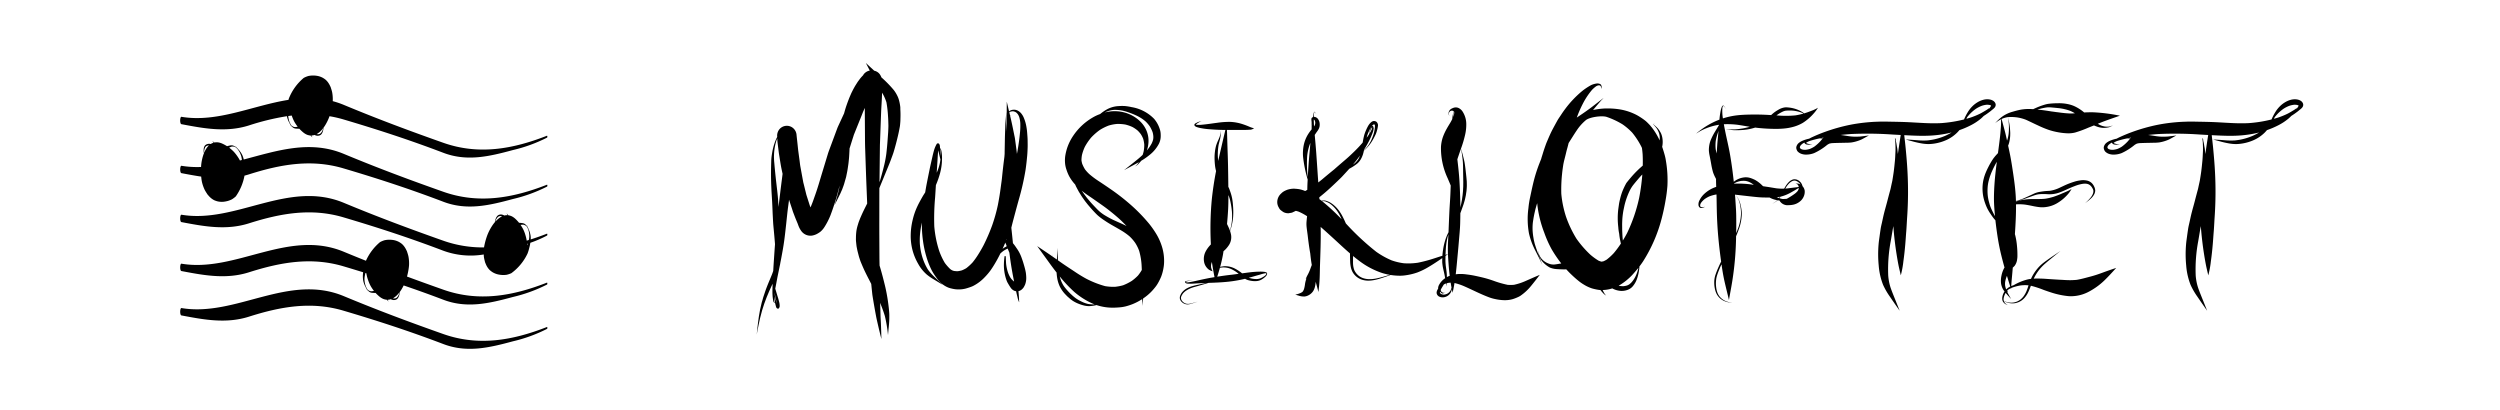 <svg xmlns="http://www.w3.org/2000/svg" width="640" height="105" viewBox="0 0 640 105">
  <g>
    <g>
      <path d="M230.458,27.263a11.657,11.657,0,0,0-.3-1.56,6.117,6.117,0,0,0-.521-1.334,8.144,8.144,0,0,0-.849-1.342,30.094,30.094,0,0,0-3.149-3.219,3.454,3.454,0,0,0-.44-.831,2.367,2.367,0,0,0-1.4-.875c-.71-.659-1.423-1.315-2.128-1.979l-.006,0q.495.972.994,1.943c-.133.029-.263.063-.385.1a2.517,2.517,0,0,0-.692.377,2.278,2.278,0,0,0-.644.749,8.622,8.622,0,0,0-.97,1.13c-.158.218-.33.431-.475.658-.168.264-.335.529-.5.791s-.295.514-.441.771c-.118.211-.226.423-.333.641s-.222.428-.317.649c-.2.457-.4.912-.582,1.376q-.3.771-.573,1.551c-.248.706-.46,1.426-.654,2.15q-.653,1.416-1.307,2.831c-.159.345-.323.684-.456,1.041q-.482,1.3-.963,2.593l-1.077,2.9c-.128.347-.25.685-.357,1.038l-1.623,5.341c-.5,1.657-.972,3.328-1.553,4.96-.379,1.067-.731,2.148-1.185,3.187l-.084.191c-.088-.218-.17-.438-.24-.66q-.406-1.27-.811-2.542l-.342-1.383c-.111-.449-.222-.9-.332-1.345-.046-.177-.1-.357-.134-.537q-.368-1.989-.731-3.98c-.089-.485-.137-.981-.2-1.471q-.159-1.181-.319-2.367c-.076-.567-.126-1.141-.188-1.711-.088-.821-.18-1.641-.267-2.462a2.545,2.545,0,0,0-.94-1.883,2.482,2.482,0,0,0-3.493.388A2.6,2.6,0,0,0,198.963,35c0,.024,0,.049,0,.072a7.692,7.692,0,0,0-.455.971,14.188,14.188,0,0,0-.682,2.249c-.107.5-.185,1-.263,1.5a12.815,12.815,0,0,0-.131,1.6c-.034,1.154-.058,2.309-.051,3.463.007,1.2.044,2.4.1,3.6.055,1.156.141,2.31.2,3.467.059,1.091.09,2.184.145,3.276.031.614.064,1.227.1,1.839.034.539.089,1.074.139,1.611q.162,1.7.3,3.4c.013.157.023.313.036.471-.117,1.567-.22,3.134-.325,4.7-.047.713-.09,1.423-.129,2.135-.1.3-.205.611-.325.91-.206.519-.423,1.032-.641,1.546q-.359.851-.692,1.707c-.183.471-.35.95-.51,1.428q-.166.492-.332.989c-.086.255-.151.519-.226.779-.009.032-.018.065-.028.1-.079.276-.172.551-.237.831-.089.383-.176.767-.265,1.15-.046.2-.1.4-.135.6q-.093.53-.184,1.06c-.038.22-.083.44-.113.662-.046.352-.093.7-.141,1.054-.154,1.15-.283,2.3-.394,3.46l0,0,0,0c.1-.584.217-1.166.336-1.748.092-.455.182-.91.285-1.365.109-.487.207-.979.335-1.464q.21-.8.422-1.6c.169-.52.332-1.042.5-1.562.048-.153.108-.3.163-.453.121-.324.242-.65.362-.974.169-.46.368-.909.556-1.363.163-.4.333-.794.513-1.182q.2-.44.405-.881c.061-.134.127-.268.193-.4-.036.916-.076,1.836-.035,2.752a11.075,11.075,0,0,0,.189,1.6.844.844,0,0,0,.226.479.285.285,0,0,0,.237.056c0,.024.01.046.015.069.04.171.084.342.127.513.039.155.078.309.124.461a.975.975,0,0,0,.115.247.541.541,0,0,0,.183.146.341.341,0,0,0,.184.064.206.206,0,0,0,.035,0,.283.283,0,0,0,.193-.107.993.993,0,0,0,.2-.434,2.627,2.627,0,0,0,0-.416,4.493,4.493,0,0,0-.131-.808c-.068-.257-.137-.515-.208-.772-.112-.4-.249-.8-.365-1.2-.135-.465-.277-.928-.416-1.393.059-.3.118-.6.176-.905.162-.837.308-1.677.48-2.512q.246-1.185.485-2.37c.046-.2.091-.4.125-.6.01-.055.015-.111.024-.166.08-.411.163-.82.24-1.231.278-1.485.556-2.971.757-4.469.2-1.461.358-2.925.517-4.388s.3-2.954.5-4.424q.115-.849.23-1.7c.082.274.167.546.256.818q.261.789.523,1.578c.094.285.175.58.284.859.259.664.5,1.334.779,1.991l.333.8c.088.211.155.429.241.642a5.671,5.671,0,0,0,.755,1.377,2.892,2.892,0,0,0,2.7,1.119,4.4,4.4,0,0,0,1.169-.375,7.2,7.2,0,0,0,.9-.551,5.133,5.133,0,0,0,.792-.8c.133-.173.254-.349.37-.533a17.9,17.9,0,0,0,1.5-2.943,61.875,61.875,0,0,0,2.334-7.631q-.042.282-.084.561c-.038.244-.1.482-.152.72-.131.573-.285,1.134-.445,1.7-.2.68-.392,1.362-.612,2.037l0,.005,0,0c.5-.959.975-1.935,1.457-2.906.1-.2.188-.422.281-.632.08-.182.175-.362.242-.549.173-.482.367-.961.508-1.453l.017-.057v0l0-.008v0q.224-.771.443-1.543c.04-.145.063-.3.094-.442.063-.308.125-.617.188-.927.081-.406.142-.814.2-1.225.059-.4.123-.791.163-1.188.048-.483.108-.967.138-1.451s.058-.977.083-1.466q.017-.32.025-.639c.2-.636.4-1.275.6-1.912.132-.416.264-.834.4-1.25.042-.133.076-.272.127-.4q.993-2.465,1.984-4.93c.175-.433.335-.88.533-1.3.092-.2.186-.4.278-.6-.009.49-.015.979-.011,1.468q.019,3.006.04,6.01c.006,1,.015,1.993.049,2.989.111,3.151.206,6.3.332,9.451q.093,2.282.183,4.563c-.3.6-.607,1.194-.9,1.8-.282.573-.538,1.158-.795,1.742-.13.293-.239.595-.358.893-.132.334-.238.68-.338,1.023a10.7,10.7,0,0,0-.356,1.485,13.72,13.72,0,0,0-.128,1.846,8.177,8.177,0,0,0,.015.872c.038.371.077.743.12,1.112.038.32.113.638.173.954.074.382.171.749.271,1.127.095.362.179.731.3,1.084.113.331.211.675.345,1,.3.721.6,1.434.928,2.14.556,1.182,1.165,2.337,1.763,3.5.064.634.124,1.269.194,1.9.042.392.075.791.138,1.181q.414,2.589.9,5.166c.135.725.311,1.445.474,2.165q.423,1.851.894,3.7l0,0,0,0q-.038-2.036-.129-4.067c-.031-.7-.084-1.407-.1-2.111q-.033-1.543-.092-3.087c.438,1.1.856,2.209,1.2,3.342a34.163,34.163,0,0,1,.811,4.912l0,0,0,0q.1-1.139.211-2.274c.065-.67.118-1.354.124-2.028,0-.4.012-.79-.008-1.185s-.054-.764-.091-1.147c-.067-.666-.154-1.334-.248-2-.2-1.384-.453-2.76-.785-4.119-.379-1.553-.779-3.1-1.233-4.631-.041-.137-.085-.274-.127-.412q-.033-1.282-.038-2.568c-.012-3.047-.037-6.094-.03-9.142.008-2.709,0-5.419.017-8.128.216-.536.432-1.07.653-1.605.53-1.285,1.054-2.574,1.586-3.86.243-.589.489-1.179.705-1.781.241-.672.514-1.345.72-2.029.409-1.356.766-2.723,1.089-4.1.184-.781.344-1.562.484-2.353.069-.381.086-.781.123-1.166.031-.328.029-.659.035-.987a23.691,23.691,0,0,0-.035-2.384C230.5,27.682,230.482,27.471,230.458,27.263ZM198.335,77.447l-.072-.051-.059-.114a2.106,2.106,0,0,1-.057-.475c0-.3.023-.6.046-.892.014.229.033.457.057.686a7.069,7.069,0,0,0,.158.865Zm.295-.843q.068.314.14.629c.031.13.062.261.087.392l.018.094c-.048-.129-.09-.26-.132-.391l.008-.008,0,0-.007,0q-.1-.3-.185-.609a11.227,11.227,0,0,1-.25-1.806V74.9c.021.136.042.274.064.412C198.439,75.741,198.537,76.172,198.63,76.6Zm1.543-30.754q-.264,2.032-.509,4.071c-.122,1.022-.247,2.044-.36,3.066-.045-.879-.1-1.757-.177-2.633-.1-1.134-.247-2.264-.376-3.4-.137-1.2-.268-2.391-.381-3.589-.048-.5-.094-1-.135-1.493-.025-.3-.064-.6-.074-.908-.011-.283-.019-.566-.029-.849.013-.347.019-.7.047-1.043a13.974,13.974,0,0,1,.459-2.663,8.85,8.85,0,0,1,.343-.978c.019.408.038.816.089,1.22.056.448.112.893.169,1.339.068.54.125,1.081.215,1.616.221,1.323.4,2.66.687,3.969.068.311.133.621.2.932C200.288,44.957,200.231,45.4,200.173,45.85Zm24.213-24.219,0,0a.779.779,0,0,1,.088-.084C224.446,21.572,224.416,21.6,224.386,21.631Zm2.985,12.19c-.044.672-.095,1.343-.143,2.015-.082,1.179-.194,2.355-.329,3.529A28.884,28.884,0,0,1,226.174,43c-.275,1.111-.592,2.213-.907,3.313l0-.016-.009.029-.013.046,0-.019-.093.315c0-.035,0-.07,0-.106q.054-4.755.108-9.511.107-2.818.208-5.637.046-1.282.095-2.563c.028-.777.076-1.554.124-2.332.057-.932.1-1.863.12-2.8.08.138.161.275.24.414a11.141,11.141,0,0,1,.879,2.058,28.8,28.8,0,0,1,.407,3.555c.069.822.078,1.646.1,2.469C227.423,32.757,227.4,33.289,227.371,33.821Z"/>
      <polygon points="216.149 46.976 216.149 46.977 216.148 46.98 216.149 46.976"/>
      <polygon points="257.604 71.543 257.601 71.535 257.6 71.533 257.604 71.543"/>
      <path d="M237.974,43.35l0-.01.01-.049Z"/>
      <path d="M262.958,34.045a14.544,14.544,0,0,0-.191-1.543,10.3,10.3,0,0,0-.671-2.35,4.354,4.354,0,0,0-.6-1.035,2.945,2.945,0,0,0-.749-.681,2.346,2.346,0,0,0-.828-.327,2.264,2.264,0,0,0-.958.061,1.483,1.483,0,0,0-.639.351c-.194-.817-.39-1.633-.58-2.451h-.008c-.016,2.071,0,4.151-.086,6.22-.019.454-.036.908-.054,1.362l-.03-1.5c-.006-.227-.02-.457-.015-.683q.016-.674.033-1.344a8.89,8.89,0,0,1,.076-1.295v0l.019-.05s0-.008,0-.007c-.031.006-.071.249-.076.272-.032.242-.056.48-.076.722-.046.563-.091,1.125-.139,1.687-.031.382-.028.771-.041,1.152-.024.617-.045,1.232-.067,1.849-.028.785-.036,1.57-.05,2.356-.015.865-.036,1.73-.043,2.593,0,.049-.009.1-.013.147-.019.227-.027.457-.056.682q-.18,1.374-.338,2.749c-.1.868-.19,1.737-.277,2.606-.053.549-.14,1.1-.213,1.64-.087.653-.171,1.307-.267,1.957q-.243,1.65-.563,3.284a41.514,41.514,0,0,1-1.468,5.232,46.815,46.815,0,0,1-2.171,5.032q-.642,1.227-1.38,2.394A19.334,19.334,0,0,1,249,67.158a12.627,12.627,0,0,1-1.637,1.5,7.869,7.869,0,0,1-1.131.559,7.7,7.7,0,0,1-1.083.219,7.007,7.007,0,0,1-.892-.069,2.2,2.2,0,0,1-1.065-.55,11.6,11.6,0,0,1-1.32-1.514,17.184,17.184,0,0,1-1.409-2.99,27.709,27.709,0,0,1-1.286-6.353,60.546,60.546,0,0,1,.209-7.388c.075-1.06.135-2.121.205-3.181.033-.08.064-.162.1-.243a23.178,23.178,0,0,0,.975-2.846,14.41,14.41,0,0,0,.489-3.558,10.236,10.236,0,0,0-.11-1.784,3.616,3.616,0,0,0-.136-.644.768.768,0,0,0-.105-.229,1.175,1.175,0,0,0-.146-.138c0-.052-.009-.105-.015-.158-.01-.2-.023-.365-.049-.567a2.223,2.223,0,0,0-.128-.316.391.391,0,0,0-.669-.049,7.587,7.587,0,0,0-.632,1.432c-.164.566-.317,1.14-.444,1.715-.07.312-.141.625-.211.937-.18.8-.362,1.6-.531,2.4l0,.017,0,.012q-.379,1.829-.74,3.662c-.144.735-.267,1.475-.39,2.213-.123.194-.248.387-.37.58-.244.385-.463.779-.685,1.176-.326.586-.643,1.17-.928,1.777a17.216,17.216,0,0,0-1.224,3.518,17.624,17.624,0,0,0-.5,3.933,14.547,14.547,0,0,0,.467,3.831,14.139,14.139,0,0,0,1.441,3.47,9.986,9.986,0,0,0,2.186,2.737,13.374,13.374,0,0,0,1.471,1.052c.321.2.645.391.967.588q.82.5,1.647.992h0l0-.006q-.726-.69-1.446-1.384c-.409-.393-.837-.769-1.224-1.185a12.426,12.426,0,0,1-1.122-1.344,13.8,13.8,0,0,1-1.3-2.815,15.7,15.7,0,0,1-.75-3.782,18.332,18.332,0,0,1,.064-2.588,23.1,23.1,0,0,1,.379-2.455c.026-.12.055-.239.082-.359a29.5,29.5,0,0,0,.275,4.622,26.6,26.6,0,0,0,.841,3.99,19.844,19.844,0,0,0,1.4,3.607,14.3,14.3,0,0,0,1.226,1.908,8.8,8.8,0,0,0,1.1,1.28,6.227,6.227,0,0,0,1.91,1.227,5.617,5.617,0,0,0,.825.243,8.18,8.18,0,0,0,1.188.209c.217.014.436.022.656.022a6.872,6.872,0,0,0,1.689-.192c.392-.1.761-.222,1.145-.352a7.228,7.228,0,0,0,.806-.314,10.922,10.922,0,0,0,3.043-2.284,15.72,15.72,0,0,0,1.534-1.824q.508-.73.967-1.5c.538-.89,1.03-1.8,1.487-2.737a8.083,8.083,0,0,1,.915-.74,6.086,6.086,0,0,1,.958-.505c.055.14.113.281.17.421.086.209.174.416.262.623.166,1.323.348,2.643.567,3.957.192,1.148.411,2.293.64,3.436-.018-.016-.038-.029-.055-.044a6.26,6.26,0,0,1-.5-.467,4.46,4.46,0,0,1-.37-.467,7.044,7.044,0,0,1-.649-1.374,10.7,10.7,0,0,1-.486-2.378c-.032-.545-.042-1.09-.071-1.635-.014-.237-.35-.2-.326-.006-.074.6-.135,1.209-.149,1.816a11.535,11.535,0,0,0,.569,3.942l-.007-.02.013.041.016.045a5.446,5.446,0,0,0,.263.67c.1.2.218.389.33.582.166.289.342.568.53.842a2.268,2.268,0,0,0,.542.572,1.922,1.922,0,0,0,.441.249,1.4,1.4,0,0,0,.386.1l.034,0c.037.166.07.332.107.5.075.332.159.665.243,1a6.522,6.522,0,0,0,.406,1.286.022.022,0,0,0,.019.012.019.019,0,0,0,.02-.02.433.433,0,0,0,0-.095,0,0,0,0,0-.008,0l0,.012-.01-.069c-.018-.408-.027-.816-.055-1.223v.014q-.032-.5-.079-1l-.042-.437c.026,0,.053,0,.08-.01a1.685,1.685,0,0,0,.391-.151,1.951,1.951,0,0,0,.452-.324,2.924,2.924,0,0,0,.38-.429,4.786,4.786,0,0,0,.29-.526,2.573,2.573,0,0,0,.116-.25,4.808,4.808,0,0,0,.288-1.858,10.343,10.343,0,0,0-.1-1.154c-.046-.269-.1-.537-.163-.8-.136-.567-.3-1.125-.467-1.683-.147-.5-.326-.985-.5-1.476a9.679,9.679,0,0,0-1.2-2.281c-.24-.352-.476-.715-.744-1.045-.078-.1-.153-.191-.232-.287v-.01q-.194-1.971-.411-3.943l.051-.213c.282-1.172.6-2.332.911-3.5.3-1.127.606-2.25.918-3.373a65.719,65.719,0,0,0,1.752-7.66c.193-1.274.326-2.552.44-3.833.055-.618.076-1.238.1-1.858.027-.6.006-1.215,0-1.823C263.071,35.374,263.009,34.71,262.958,34.045Zm-22.248,4.1c.014.033.027.066.04.1a4.044,4.044,0,0,1,.1.745c.014.317.006.634-.011.951-.032-.362-.066-.723-.1-1.087a.883.883,0,0,0,.092.112l.005-.006a.915.915,0,0,1-.089-.114h0l-.011-.021c-.023-.245-.045-.489-.068-.733A.543.543,0,0,1,240.71,38.149Zm-.855,5.163q.083-1.237.157-2.474c.047-.779.083-1.562.18-2.336.083.357.16.716.246,1.068.1.421.21.84.316,1.26-.04.3-.087.6-.145.893a12.356,12.356,0,0,1-.5,1.738c-.1.26-.2.515-.313.768C239.816,43.924,239.835,43.617,239.855,43.312Zm17.8,19.8a4.761,4.761,0,0,0-.747.411c-.087.06-.169.126-.253.191q.368-.8.709-1.618a1.7,1.7,0,0,0,.1.282,3.36,3.36,0,0,0,.15.328c.019.046.037.092.055.138Zm.058-1.691a.758.758,0,0,0-.092.053c.034-.084.066-.17.1-.254C257.717,61.284,257.714,61.352,257.712,61.418Zm3.437-27.811a57.281,57.281,0,0,1-.812,5.791c-.033-.289-.066-.579-.1-.87q-.2-1.524-.408-3.048c-.049-.339-.136-.679-.2-1.015q-.189-.937-.381-1.872c-.211-1.034-.445-2.063-.686-3.091a1.349,1.349,0,0,0,.292.058s.006-.007,0-.007a1.7,1.7,0,0,1-.307-.109h0c-.053-.227-.107-.455-.161-.681l.055-.05a1.056,1.056,0,0,1,.254-.126,2.639,2.639,0,0,1,.515-.094,1.524,1.524,0,0,1,.287.025,2.6,2.6,0,0,1,.447.157,1.947,1.947,0,0,1,.26.176,3.039,3.039,0,0,1,.409.461,4.325,4.325,0,0,1,.29.592,7.254,7.254,0,0,1,.29,1.574A17.407,17.407,0,0,1,261.149,33.607Z"/>
      <path d="M296.105,60.056a24.1,24.1,0,0,0-1.941-2.791,43.18,43.18,0,0,0-4.815-4.937,54.779,54.779,0,0,0-5.314-4.1c-.946-.651-1.9-1.293-2.858-1.92a22.1,22.1,0,0,1-2.286-1.713,9.4,9.4,0,0,1-1.139-1.246,9.4,9.4,0,0,1-.718-1.446,6.748,6.748,0,0,1-.178-.845,8.043,8.043,0,0,1,.126-1.366,11.242,11.242,0,0,1,.736-2.1,14.1,14.1,0,0,1,1.606-2.362,14.564,14.564,0,0,1,2.255-1.975,12.756,12.756,0,0,1,2.258-1.119,10.485,10.485,0,0,1,2.056-.4,10.925,10.925,0,0,1,2.182.145,9.55,9.55,0,0,1,1.845.64,8.321,8.321,0,0,1,1.3.885,7.147,7.147,0,0,1,.847.967,6.94,6.94,0,0,1,.577,1.125,7.379,7.379,0,0,1,.284,1.488,8.25,8.25,0,0,1-.167,1.835c-.069.283-.149.559-.242.829q-.558.531-1.152,1.024c-.343.285-.686.566-1.035.842q-1.279,1.015-2.556,2.033l0,.006h0c1.124-.606,2.249-1.21,3.37-1.821.14-.075.277-.156.414-.234-.158.23-.324.457-.5.67a1.969,1.969,0,0,1-.34.312l0,0-.13.058h-.009c-.005,0-.005.006,0,.008.108.016.285-.113.355-.153a2.477,2.477,0,0,0,.512-.447c.243-.257.483-.519.708-.793.179-.107.359-.214.533-.327a16.1,16.1,0,0,0,1.561-1.127,8.984,8.984,0,0,0,2.417-2.872,4.369,4.369,0,0,0,.466-1.7,6.853,6.853,0,0,0,0-.785,4.243,4.243,0,0,0-.118-.9,7.581,7.581,0,0,0-1.57-3.029,10.375,10.375,0,0,0-5.746-2.99,13.068,13.068,0,0,0-1.77-.282,12.15,12.15,0,0,0-1.585.019A6.91,6.91,0,0,0,283.37,28a10.629,10.629,0,0,0-1.33.87c-.136.106-.271.213-.4.324a10.945,10.945,0,0,0-1.925.9,15.16,15.16,0,0,0-4.919,4.582,12.827,12.827,0,0,0-1.646,3.33,14.34,14.34,0,0,0-.434,1.829,8.2,8.2,0,0,0-.066,1.866,6.7,6.7,0,0,0,.362,1.724,10.376,10.376,0,0,0,.708,1.709,10.648,10.648,0,0,0,1.515,2.095c.019.04.037.079.055.119.078.168.147.345.235.509.2.384.411.766.614,1.15.087.163.2.318.293.476.127.207.255.413.383.621.231.373.5.727.746,1.087.23.331.491.645.739.963s.515.616.774.92c.242.283.49.567.743.84.406.434.805.869,1.249,1.265a15,15,0,0,0,1.615,1.214c.621.422,1.266.824,1.919,1.2.758.433,1.519.861,2.271,1.306a16.3,16.3,0,0,1,2.242,1.561,10.352,10.352,0,0,1,1.516,1.742,10.2,10.2,0,0,1,.99,2,16.764,16.764,0,0,1,.645,3.994c.016.3.027.594.038.891-.012.027-.021.055-.033.082a9.94,9.94,0,0,1-.956,1.382,11.651,11.651,0,0,1-1.586,1.366,13.128,13.128,0,0,1-2.2,1.108,11.84,11.84,0,0,1-2.112.4,12.961,12.961,0,0,1-2.5-.173,24.781,24.781,0,0,1-4.8-1.882,35.769,35.769,0,0,1-3.056-1.87c-1.026-.685-2.067-1.353-3.083-2.057-.387-.269-.772-.543-1.156-.816,0-.184-.009-.366-.01-.55,0-.848-.007-1.7.014-2.55h-.007c-.094.969-.19,1.939-.267,2.911-.389-.276-.781-.546-1.172-.818a3.166,3.166,0,0,1,.016-.364l-.026-.049c0,.064,0,.127,0,.191s0,.141,0,.212c-.214-.148-.425-.3-.641-.445q-1.6-1.083-3.2-2.158l0,.005c1.025,1.424,2.059,2.842,3.086,4.263.612.848,1.232,1.685,1.876,2.5,0,.022,0,.042,0,.063.035.427.067.85.14,1.273a8.266,8.266,0,0,0,.688,2.256,8.4,8.4,0,0,0,1.534,2.117c.118.123.238.245.358.366.1.1.215.192.322.287a9.169,9.169,0,0,0,1.09.864,8.2,8.2,0,0,0,1.574.792,9.838,9.838,0,0,0,1.5.459,5.063,5.063,0,0,0,1.028.118c.042,0,.085,0,.127,0,.226-.008.45-.029.675-.058.254-.032.51-.064.76-.119.139-.032.278-.062.417-.1a12.96,12.96,0,0,0,2.195.529,13.109,13.109,0,0,0,1.993.143c.51,0,1.022-.025,1.537-.068a10.171,10.171,0,0,0,1.739-.263,15.57,15.57,0,0,0,1.853-.611,14.307,14.307,0,0,0,2.387-1.258c0,.584,0,1.168-.007,1.752l0,0,0,0c.083-.642.173-1.283.258-1.925.126-.084.253-.166.377-.254a12.981,12.981,0,0,0,2.591-2.479,8.017,8.017,0,0,0,.825-1.193,13.852,13.852,0,0,0,.842-1.733,11.731,11.731,0,0,0,.561-2.121,9.189,9.189,0,0,0,.155-1.57,12.3,12.3,0,0,0-.452-3.581A14.645,14.645,0,0,0,296.105,60.056ZM283.664,28.441a6.41,6.41,0,0,1,1.5-.308,9.687,9.687,0,0,1,2.221.191,14.406,14.406,0,0,1,1.933.59,19.722,19.722,0,0,1,1.865.793,10.934,10.934,0,0,1,1.032.588,10.13,10.13,0,0,1,1,.746,8.089,8.089,0,0,1,1.125,1.3,8.257,8.257,0,0,1,.722,1.486,5.031,5.031,0,0,1,.186,1.021c.007.131.012.264.006.395a3.756,3.756,0,0,1-.05.473,5.494,5.494,0,0,1-.374,1.015,10.405,10.405,0,0,1-1.234,1.789,7.512,7.512,0,0,0,.388-1.768,6.779,6.779,0,0,0-.379-3.044,7.067,7.067,0,0,0-1.532-2.44,9.1,9.1,0,0,0-2.749-1.941,9.595,9.595,0,0,0-6.54-.514A9.078,9.078,0,0,1,283.664,28.441Zm3.8,28.967c-.405-.185-.814-.367-1.221-.547-.379-.167-.755-.34-1.131-.51-.293-.135-.581-.287-.869-.434-.348-.188-.7-.374-1.034-.577-.2-.121-.411-.235-.608-.363a11.056,11.056,0,0,1-1.157-.873c-.5-.45-.953-.941-1.414-1.428-.361-.381-.722-.768-1.059-1.171l-.664-.791c-.2-.239-.378-.5-.566-.745-.288-.378-.555-.77-.824-1.16.136.115.274.228.415.337.414.323.841.626,1.277.918.879.59,1.745,1.2,2.611,1.808.948.664,1.9,1.327,2.8,2.047.77.61,1.525,1.235,2.264,1.882s1.431,1.345,2.108,2.056C288.085,57.705,287.777,57.552,287.463,57.408ZM280.179,77.92a8.249,8.249,0,0,1-1.623-.106,7.768,7.768,0,0,1-1.658-.6l-.577-.293a8.93,8.93,0,0,1-.993-.622c-.259-.193-.507-.4-.748-.609-.18-.168-.359-.336-.54-.5s-.321-.328-.481-.491-.291-.318-.435-.478a10.31,10.31,0,0,1-.8-1.014,7.676,7.676,0,0,1-.8-1.643c-.086-.26-.162-.524-.231-.789.087.1.17.208.257.311a34.706,34.706,0,0,0,3.465,3.646,18.907,18.907,0,0,0,4.27,2.786c.305.148.615.281.928.4A.183.183,0,0,0,280.179,77.92Z"/>
      <path d="M324.223,69.755a.28.28,0,0,0-.168-.046.873.873,0,0,0-.339-.109,8.584,8.584,0,0,0-1.262-.06,24.674,24.674,0,0,0-2.475.174c-.668.077-1.334.18-2,.261-.017-.012-.033-.026-.048-.037a10.152,10.152,0,0,0-1.619-1.086,5.43,5.43,0,0,0-2.866-.7,8.579,8.579,0,0,0-1.09.172c.028-.1.062-.209.09-.314.239-.892.438-1.789.609-2.7.062-.332.113-.664.16-1,.043-.037.088-.072.13-.111a5.758,5.758,0,0,0,.692-.7,6.7,6.7,0,0,0,.655-.892,3.755,3.755,0,0,0,.452-2.555,7.486,7.486,0,0,0-.231-.867c.052-.181.1-.364.157-.547a14.887,14.887,0,0,0,.611-3.114,19.694,19.694,0,0,0-.056-3.194,15.121,15.121,0,0,0-.2-1.544,11.644,11.644,0,0,0-.417-1.552c-.107-.31-.215-.616-.33-.922a4.031,4.031,0,0,0-.223-.47c-.021-1.849-.045-3.7-.082-5.549-.033-1.7-.1-3.4-.155-5.1q-.042-1.488-.085-2.975c-.008-.318-.025-.636-.04-.957.3,0,.6,0,.9,0q1.435,0,2.87,0c.1,0,.209,0,.314,0,.544,0,1.09,0,1.634-.047a1.833,1.833,0,0,0,1.25-.409l0-.007a1.09,1.09,0,0,1-.279-.019,8.063,8.063,0,0,1-1.118-.415c-.472-.2-.95-.377-1.436-.539a11.587,11.587,0,0,0-3.256-.621,21.191,21.191,0,0,0-3.336.226c-1.32.168-2.639.385-3.966.5a6.334,6.334,0,0,1-1.45,0l-.066-.035,0-.011.037-.053c.1-.084.192-.16.294-.236a4.042,4.042,0,0,1,.8-.44l.242-.05h0l.056,0a0,0,0,1,0,0-.007,2.179,2.179,0,0,0-1.211.317c-.252.127-.7.284-.589.664.06.2.324.348.5.419a6.818,6.818,0,0,0,1.228.318,16.982,16.982,0,0,0,1.741.24c1.478.127,2.955.206,4.44.21-.015.069-.029.137-.045.206-.187.8-.379,1.609-.568,2.413-.4,1.719-.8,3.442-1.19,5.164-.012.053-.022.106-.034.159l-.039-.457a14.319,14.319,0,0,1,.147-3.67c.128-.574.3-1.136.416-1.712a9.263,9.263,0,0,0,.132-.964c.012-.144.022-.289.026-.432a4,4,0,0,1,.022-.439v0h0s.008,0,.008,0l-.009-.01-.006,0a.391.391,0,0,0-.022.117c-.008.063-.016.124-.024.186-.017.119-.036.238-.057.356l0-.01a6.361,6.361,0,0,1-.227.849c-.1.279-.218.551-.334.822a11.549,11.549,0,0,0-.559,1.4,10.684,10.684,0,0,0-.31,1.619,12.24,12.24,0,0,0-.094,1.613c.009.579.043,1.153.1,1.727a9.515,9.515,0,0,0,.276,1.538c0,.016.009.031.013.047-.473,2.429-.846,4.88-1.1,7.337a78.759,78.759,0,0,0-.246,11.1c0,.121.007.241.01.361a5.115,5.115,0,0,0-.43.467,7.332,7.332,0,0,0-.848,1.228,4.158,4.158,0,0,0-.488,2.548,3.191,3.191,0,0,0,1.229,2.175,3.781,3.781,0,0,0,1,.453h0l0,0a4.291,4.291,0,0,1-.23-.441,3.569,3.569,0,0,1-.185-.629,4.376,4.376,0,0,1,.009-.573,4.861,4.861,0,0,1,.214-.755c.019.142.037.287.058.429.066.439.137.875.211,1.313l-.066.017s0,.008,0,.008l.068-.01q.181,1.068.4,2.132-.422.069-.843.141c-.694.12-1.382.264-2.072.409-1.3.275-2.6.611-3.918.793l-.243.006-.186-.043-.065-.054-.031-.037.069-.067c.551-.18,1.136-.27,1.7-.405.006,0,0-.007,0-.006-.339.055-.678.113-1.019.16l-.473.066a.8.8,0,0,0-.441.163.094.094,0,0,0-.04.124,1.2,1.2,0,0,0,.156.247.859.859,0,0,0,.277.123,1.919,1.919,0,0,0,.571.051c.187.006.376.01.564.012.682-.016,1.362-.078,2.043-.11.6-.029,1.2-.062,1.8-.09q-.528.117-1.056.229c-.332.069-.662.149-.993.225-.459.105-.923.2-1.377.327a6.791,6.791,0,0,0-1.419.563,4.242,4.242,0,0,0-1.175.9,2.592,2.592,0,0,0-.417.594,2.477,2.477,0,0,0-.268.638,1.5,1.5,0,0,0-.034.389,1.248,1.248,0,0,0,.064.326,1.607,1.607,0,0,0,.132.3,1.791,1.791,0,0,0,.192.263,2.167,2.167,0,0,0,1.168.7,2.017,2.017,0,0,0,.411.04,2.434,2.434,0,0,0,.271-.016,3.988,3.988,0,0,0,.714-.162c.516-.156,1.026-.326,1.539-.494,0,0,0-.009,0-.008q-.533.148-1.065.291c-.1.03-.206.057-.308.086a4.7,4.7,0,0,1-.829.166,2.547,2.547,0,0,1-.579-.031,1.97,1.97,0,0,1-.418-.138l0,0-.011,0,.009,0a2.741,2.741,0,0,1-.455-.309,2.326,2.326,0,0,1-.316-.356,1.572,1.572,0,0,1-.149-.288,1.7,1.7,0,0,1-.07-.31,1.14,1.14,0,0,1,.013-.254,1.766,1.766,0,0,1,.113-.338c.071-.136.143-.272.225-.4a2.7,2.7,0,0,1,.242-.331,3.975,3.975,0,0,1,.7-.612,7.114,7.114,0,0,1,1.511-.755c.356-.127.719-.224,1.083-.322.347-.094.69-.2,1.035-.3s.706-.2,1.058-.3.694-.208,1.039-.318l.037-.014.1,0c1.673-.05,3.338-.123,5-.3a33.288,33.288,0,0,0,4.256-.743.261.261,0,0,1,.03.02,3.111,3.111,0,0,0,.724.323,6.862,6.862,0,0,0,.736.165,5.963,5.963,0,0,0,1.026.1,4.151,4.151,0,0,0,.558-.037,3.167,3.167,0,0,0,.761-.19,3.5,3.5,0,0,0,.658-.359,5.232,5.232,0,0,0,.6-.455,2.694,2.694,0,0,0,.24-.238,1.681,1.681,0,0,0,.184-.238.645.645,0,0,0,.1-.535A.358.358,0,0,0,324.223,69.755ZM314.4,53.623c.063-1.228.076-2.457.073-3.685.059.146.117.291.173.439.1.316.2.631.277.955s.139.657.2.987c.115.615.193,1.236.252,1.859a17.357,17.357,0,0,1,.027,1.949,13.335,13.335,0,0,1-.265,1.865v0c-.08.373-.17.744-.256,1.117-.075-.22-.157-.438-.247-.651-.159-.38-.344-.747-.515-1.12C314.235,56.1,314.331,54.863,314.4,53.623Zm.978,16.7c-1.26.133-2.513.311-3.764.51q.363-1.139.683-2.287c.078-.011.155-.023.234-.031a4.711,4.711,0,0,1,2.915.493,7.947,7.947,0,0,1,1.316.819c.114.086.224.177.336.266C316.52,70.17,315.947,70.261,315.373,70.32Zm8.8-.152a1.118,1.118,0,0,1-.13.192,2.647,2.647,0,0,1-.429.368,5.3,5.3,0,0,1-.5.3,4.484,4.484,0,0,1-.549.256,3.345,3.345,0,0,1-.708.144,5.488,5.488,0,0,1-1.31-.1l.019,0-.023,0-.053-.01.042.007a6.508,6.508,0,0,1-.843-.225c.627-.166,1.254-.336,1.873-.526.341-.1.688-.182,1.028-.284a9.162,9.162,0,0,1,1.4-.356l.115.034a.475.475,0,0,1,.1.111A.508.508,0,0,1,324.173,70.168Z"/>
      <polygon points="371.085 29.576 371.086 29.576 371.085 29.577 371.093 29.574 371.085 29.574 371.084 29.577 371.084 29.577 371.085 29.576"/>
      <path d="M371.075,29.582h0l.01,0h0a.026.026,0,0,1-.02.008h0Z"/>
      <polygon points="371.084 29.578 371.084 29.577 371.084 29.578 371.084 29.578"/>
      <polygon points="371.084 29.577 371.085 29.577 371.085 29.577 371.084 29.577 371.084 29.577"/>
      <path d="M390.727,71.856a15.066,15.066,0,0,1-3.126,1.049,9.008,9.008,0,0,1-1.642.013,25.544,25.544,0,0,1-3.667-1.059c-.535-.185-1.071-.363-1.616-.519-1.026-.293-2.07-.526-3.114-.746-.687-.145-1.389-.256-2.088-.338a10.608,10.608,0,0,0-2.348-.09c-.155.018-.308.036-.459.057.117-.979.216-1.961.306-2.944.162-1.767.338-3.537.483-5.306.133-1.631.313-3.258.352-4.895q.032-1.248.042-2.5c.044-.119.088-.237.133-.356.17-.462.339-.923.5-1.388.071-.207.149-.411.213-.621q.118-.4.236-.8c.127-.435.213-.881.306-1.324.043-.2.063-.405.093-.606.034-.227.078-.456.1-.684.036-.453.081-.907.078-1.362,0-.274-.008-.547-.013-.821,0-.235-.033-.47-.051-.7-.031-.412-.078-.822-.124-1.232-.053-.476-.1-.953-.16-1.429-.062-.507-.129-1.01-.209-1.514-.072-.442-.181-.88-.287-1.315s-.221-.856-.333-1.281c-.024-.09-.049-.18-.076-.269-.035-.11-.062-.228-.1-.337s-.085-.224-.127-.338c-.011-.031-.024-.061-.037-.092a28.7,28.7,0,0,0,1.1-3.71,11.712,11.712,0,0,0,.274-2.729,5.926,5.926,0,0,0-.919-3.072,2.491,2.491,0,0,0-.747-.772,1.867,1.867,0,0,0-.6-.281,1.843,1.843,0,0,0-1.077.081,4.712,4.712,0,0,0-.54.25,1.507,1.507,0,0,0-.406.4,1.2,1.2,0,0,0-.234.744c0,.091.051.558.2.578,0,0,.011-.007.02-.007l-.019-.005v0l-.024-.016L371,29.538a.631.631,0,0,1-.056-.205h0a3.012,3.012,0,0,1-.022-.316c.016-.066.03-.133.045-.2.038-.066.078-.131.116-.2l.163-.154c.062-.033.125-.067.187-.1l.194-.041.189.013c.068.02.135.042.2.061a1.01,1.01,0,0,1,.12.069l.015.017c-.031.076-.053.152-.062.178a9.815,9.815,0,0,0-.261,1.363c-.022.156-.036.313-.053.467-.16.322-.326.642-.512.95-.286.479-.588.95-.855,1.439a14.274,14.274,0,0,0-1.039,2.233,9.508,9.508,0,0,0-.478,2.493,18.075,18.075,0,0,0,1.713,8.032c-.023-.057-.048-.115-.073-.171l.54,1.276c.106.252.209.5.313.758-.02.514-.044,1.028-.06,1.543-.055,1.783-.212,3.564-.292,5.349q-.115,2.532-.212,5.065l-.168.328a12.031,12.031,0,0,0-.684,1.749,15.444,15.444,0,0,0-.463,1.9c-.027.136-.044.277-.065.414-.028.183-.06.367-.081.55-.034.3-.072.6-.093.9,0,.06,0,.119-.009.179-.2.061-.392.119-.588.181-.687.215-1.37.452-2.059.662a35.294,35.294,0,0,1-3.638.938,16.68,16.68,0,0,1-3.586.138,15.1,15.1,0,0,1-3.142-.748,20.654,20.654,0,0,1-3.936-2.2,64.663,64.663,0,0,1-7.768-7.246c-.156-.358-.315-.715-.484-1.067-.157-.324-.316-.648-.49-.964q-.129-.238-.268-.471c-.095-.159-.2-.313-.3-.466a9.071,9.071,0,0,0-.658-.852,7.5,7.5,0,0,0-.707-.719,7.049,7.049,0,0,0-.855-.656,4.453,4.453,0,0,0-.426-.252c-.15-.075-.3-.139-.459-.2h0l0,0-.022-.007.009,0-.06-.023,0,0a2.54,2.54,0,0,0-.71-.194,3.505,3.505,0,0,0-.671.037c-.042.005-.083.015-.126.021-.178-.138-.359-.273-.541-.406-.01-.158-.022-.316-.033-.475q1.486-1.175,2.877-2.464.96-.885,1.9-1.791c.357-.345.724-.682,1.061-1.044.612-.663,1.231-1.324,1.834-2,.075-.043.152-.084.226-.129a11.177,11.177,0,0,0,1.869-1.25,4.34,4.34,0,0,0,.975-1.264,6.019,6.019,0,0,0,.284-.629l.129-.351c.033-.086.053-.178.079-.266.052-.172.1-.347.133-.524.017-.077.033-.155.049-.233.116-.108.233-.217.351-.325a9.495,9.495,0,0,0,.786-.806c.132-.151.257-.307.381-.465.1-.131.206-.271.3-.413.111-.17.223-.34.327-.513s.217-.371.321-.56c.18-.328.346-.665.512-1a5.228,5.228,0,0,0,.223-.563c.068-.188.119-.382.171-.575a7.544,7.544,0,0,0,.222-1.063A1.318,1.318,0,0,0,352.77,32a1.154,1.154,0,0,0-.084-.351,1.5,1.5,0,0,0-.165-.3.967.967,0,0,0-.132-.146.792.792,0,0,0-.177-.115,1.179,1.179,0,0,0-.469-.108.959.959,0,0,0-.423.106,1.438,1.438,0,0,0-.281.182,2.611,2.611,0,0,0-.288.268,4.339,4.339,0,0,0-.593.847c-.092.175-.187.352-.27.534-.173.378-.342.763-.48,1.157-.066.188-.132.375-.182.566-.052.208-.1.416-.15.625-.08.356-.138.717-.206,1.077-.011.054-.02.111-.031.168q-.993,1.157-2.089,2.226c-.764.747-1.544,1.481-2.359,2.176-.956.816-1.912,1.637-2.854,2.471q-1.541,1.239-3.046,2.519c-.337.27-.673.542-1.012.809-.175-2.5-.338-5-.516-7.5-.109-1.558-.255-3.112-.392-4.666.109-.161.218-.322.325-.483s.234-.329.349-.494a4.029,4.029,0,0,0,.327-.525,2.314,2.314,0,0,0,.24-.689,2.962,2.962,0,0,0,0-.916,2.18,2.18,0,0,0-.289-.788,1.355,1.355,0,0,0-1.076-.734.828.828,0,0,0-.109.009q.006-.277.021-.552l0,.019c.02-.186.037-.372.067-.558.018-.039.036-.079.053-.119l.071-.037a1.1,1.1,0,0,1,.144.146l0,0a2.9,2.9,0,0,1,.226.336s.01,0,.008-.006a2.116,2.116,0,0,0-.351-.527.025.025,0,0,0-.028-.006c.011,0-.1.023-.122.057a.653.653,0,0,0-.122.295c-.073.335-.134.671-.185,1.01a.564.564,0,0,0-.4.443,2.276,2.276,0,0,0,.025.527,5.348,5.348,0,0,1,.012,1.066v-.011a6.667,6.667,0,0,0-.068,1.017,0,0,0,0,0,.008,0c0-.068.007-.135.01-.2v0c.039-.389.132-.768.2-1.152-.049.484-.093.968-.135,1.453-.03.037-.062.072-.091.109a11.673,11.673,0,0,0-.956,1.371,8.723,8.723,0,0,0-.982,2.619,10.99,10.99,0,0,0-.166,2.834,32.575,32.575,0,0,0,1.188,5.9c-.022.426-.048.851-.064,1.277-.018.455-.025.909-.035,1.364-.167.092-.329.19-.5.278-.017.007-.035.013-.052.021a7.323,7.323,0,0,0-1.48-.459,8.775,8.775,0,0,0-1.022-.113,2.944,2.944,0,0,0-.522-.022,5.722,5.722,0,0,0-1.488.256,6.2,6.2,0,0,0-.885.4,3.233,3.233,0,0,0-.74.578,2.959,2.959,0,0,0-1,2.288,2.717,2.717,0,0,0,.429,1.362,1.676,1.676,0,0,0,.493.635c.21.164.425.32.648.467a2.609,2.609,0,0,0,1.331.3c.29-.047.578-.1.866-.151.154-.068.307-.14.459-.214.176-.08.352-.163.524-.251.241.057.476.124.712.2a14.455,14.455,0,0,1,2.179,1.178c-.034.249-.061.5-.084.75-.033.335-.071.67-.081,1.006a7.685,7.685,0,0,0,.048,1.094c.077.716.194,1.43.278,2.146.161,1.4.343,2.8.585,4.2.018.1.037.206.055.309.041.363.077.725.12,1.087.076.632.171,1.261.278,1.886-.006.018-.011.037-.017.055-.111.289-.223.578-.326.869l.006-.018c-.033.092-.068.184-.1.276l.016-.043a10.884,10.884,0,0,1-.638,1.4,7.924,7.924,0,0,0-.513,1.13l0,.008,0,0c.079-.1.158-.192.238-.287-.042.117-.088.234-.127.351a6.512,6.512,0,0,0-.29,1.289,6.969,6.969,0,0,1-.261,1.211,3.6,3.6,0,0,1-.266.516c-.035.043-.072.084-.11.123a3.44,3.44,0,0,1-.39.254,7.072,7.072,0,0,1-1.44.463v.01c.351.091.7.209,1.047.3l-.036.046,0,.007h0c.018-.016.036-.03.054-.045.027.007.054.017.082.023a4.1,4.1,0,0,0,1.006.136c.063,0,.126,0,.189,0a2.737,2.737,0,0,0,1.146-.375,3.115,3.115,0,0,0,1.1-1.029,3.792,3.792,0,0,0,.469-1.209,6.634,6.634,0,0,0,.155-1.166c.242.874.485,1.748.7,2.628l0,0,0,0c.141-1.078.252-2.163.308-3.249.062-1.189.058-2.379.1-3.568.1-3.12.233-6.237.177-9.356,0-.164-.01-.327-.013-.49,1.041.9,2.057,1.83,3.075,2.757,1.475,1.344,2.924,2.725,4.439,4.027,0,.339,0,.677.013,1.015.007.382.014.762.032,1.142a7.1,7.1,0,0,0,.121,1.107,4.954,4.954,0,0,0,.5,1.507,4.283,4.283,0,0,0,2.222,1.892,5.288,5.288,0,0,0,1.838.311,7.075,7.075,0,0,0,1.215-.11c.262-.046.524-.093.783-.156s.491-.129.734-.2.458-.138.686-.214l.748-.247c.12-.04.241-.077.36-.12.336-.119.677-.234,1.011-.361l.126-.049c.245.039.492.07.74.1a15.258,15.258,0,0,0,1.6.092,9.739,9.739,0,0,0,1.543-.115,15.46,15.46,0,0,0,2.972-.717,17.558,17.558,0,0,0,2.729-1.322c1.255-.729,2.459-1.539,3.655-2.36,0,.113-.014.226-.016.339,0,.154,0,.306,0,.458.007.174,0,.356.024.53.04.339.076.678.142,1.015s.144.686.226,1.027c.142.587.256,1.178.358,1.772-.121.083-.239.171-.353.266a4.819,4.819,0,0,0-1.219,1.472,1.872,1.872,0,0,0-.216.676,1.618,1.618,0,0,0-.01.3,1.736,1.736,0,0,0-.391,1.047,1.2,1.2,0,0,0,.878,1.039,1.986,1.986,0,0,0,.661.111A2.4,2.4,0,0,0,371.328,75a2.861,2.861,0,0,0,.351-.984c.062.312.123.625.191.936l0,0,0,0c.182-.829.348-1.659.482-2.5a14.788,14.788,0,0,1,2.479.829c2.138.936,4.2,2.021,6.393,2.839a10.074,10.074,0,0,0,1.485.427,12.182,12.182,0,0,0,2.336.3h.121a7.114,7.114,0,0,0,2.1-.274,10.082,10.082,0,0,0,1.189-.45,5.115,5.115,0,0,0,.712-.361,12.977,12.977,0,0,0,2.851-2.645c.74-.9,1.454-1.823,2.162-2.747l0-.006C393.02,70.839,391.877,71.354,390.727,71.856ZM373.656,39.075c.1-.309.208-.62.315-.93.014.041.028.082.04.126.039.132.078.264.106.4.061.287.112.572.152.865l0-.021c.109.8.215,1.612.251,2.423.037.849.031,1.7.044,2.543.006.427.019.852.023,1.278,0,.275.008.551.013.826,0,.219-.007.439-.008.658,0,.182,0,.362-.006.543q-.025.453-.046.905c-.019.417-.078.832-.112,1.249-.048.346-.1.692-.143,1.038,0-.034.009-.067.013-.1l0,.04c-.03.22-.084.436-.124.655-.033.178-.062.358-.1.533-.072.338-.143.678-.215,1.016q0-.7-.023-1.4c-.048-1.844-.111-3.68-.224-5.52-.111-1.813-.319-3.619-.53-5.423C373.263,40.211,373.468,39.646,373.656,39.075ZM349.98,34.8c.057-.175.114-.348.176-.521.118-.29.24-.579.377-.86a8.36,8.36,0,0,1,.528-.971c.011-.015.025-.03.037-.046-.068.13-.134.257-.189.393-.063.155-.13.311-.179.47a3.9,3.9,0,0,0-.249,1.11c-.123.19-.251.376-.379.56-.078.107-.163.209-.242.314C349.9,35.1,349.934,34.949,349.98,34.8Zm1.222-2.149.057-.069a1.759,1.759,0,0,1,.006.206l-.06.243a7.828,7.828,0,0,1-.683,1.28,5.247,5.247,0,0,1,.2-.71A5.772,5.772,0,0,1,351.2,32.652Zm-1.99,5.636c.391-.607.757-1.229,1.088-1.87a17.576,17.576,0,0,0,1-2.193,4.571,4.571,0,0,0,.331-1.143.63.63,0,0,0,.012-.322,1.813,1.813,0,0,0-.128-.421.146.146,0,0,0-.216-.078,1.243,1.243,0,0,0-.147.079,2.943,2.943,0,0,1,.326-.352,1.738,1.738,0,0,1,.228-.152l.006,0a.323.323,0,0,1,.044,0c.022,0,.044.01.066.016a.242.242,0,0,1,.036.018l.013.013a1.1,1.1,0,0,1,.077.123.745.745,0,0,1,.03.091,2.3,2.3,0,0,1,0,.332c0,.079-.01.157-.016.235a9.6,9.6,0,0,1-.194,1.169c-.052.209-.108.415-.174.62-.053.169-.114.336-.173.5-.076.2-.152.4-.235.592-.074.177-.151.357-.24.527-.1.2-.209.4-.323.592-.1.164-.2.324-.308.482a8.543,8.543,0,0,1-.533.678c-.194.216-.4.422-.6.631C349.189,38.4,349.2,38.344,349.212,38.288Zm-2.1,2.927q.534-.684,1.047-1.389c-.045.114-.092.229-.137.343a4.062,4.062,0,0,1-.435.792,4.82,4.82,0,0,1-.777.831c-.146.121-.3.234-.451.347C346.609,41.835,346.862,41.527,347.107,41.215ZM335.331,38.1c-.153,1.595-.28,3.193-.39,4.792q-.084,1.237-.159,2.475a29.717,29.717,0,0,1-.143-5.457,12.487,12.487,0,0,1,.629-2.851c.061-.158.127-.313.193-.469C335.417,37.094,335.377,37.6,335.331,38.1Zm1.064-5.731c-.039-.589-.065-1.18-.069-1.768h0a.494.494,0,0,1,.079.041.769.769,0,0,1,.084.078,1.281,1.281,0,0,1,.09.136,2.379,2.379,0,0,1,.116.377,2.941,2.941,0,0,1,.009.338,2.9,2.9,0,0,1-.1.422,2.537,2.537,0,0,1-.185.34C336.414,32.347,336.4,32.357,336.4,32.369Zm6.365,23.047a53.28,53.28,0,0,0-3.94-3.618c-.123-.1-.248-.194-.373-.292a4.078,4.078,0,0,1,.585,0,1.7,1.7,0,0,1,.306.071c.2.077.394.159.586.251a4.293,4.293,0,0,1,.55.318,7.542,7.542,0,0,1,.7.567,8.226,8.226,0,0,1,1.441,1.77c.125.208.25.415.36.631.1.2.195.39.289.586l0,0c.063.132.12.267.178.4C343.216,55.871,342.99,55.641,342.76,55.416ZM355.035,70.58c-.342.1-.686.2-1.029.292-.614.171-1.228.335-1.855.449a9.926,9.926,0,0,1-1.058.132,6.674,6.674,0,0,1-1-.01,5.318,5.318,0,0,1-1.222-.269,4.281,4.281,0,0,1-.92-.485,4.468,4.468,0,0,1-.709-.672,4.4,4.4,0,0,1-.491-.757,3.949,3.949,0,0,1-.235-.737c-.024-.1-.043-.2-.064-.3-.021-.141-.041-.281-.054-.424s-.021-.259-.025-.388c-.008-.315,0-.632,0-.948s.008-.618.012-.928c.47.387.945.768,1.433,1.133a20.232,20.232,0,0,0,5.963,3.206,15.376,15.376,0,0,0,1.991.479C355.525,70.427,355.281,70.506,355.035,70.58ZM370.054,65.2c.026-.545.053-1.09.088-1.635.028-.435.083-.871.136-1.3.08-.494.162-.985.287-1.469.067-.26.145-.512.228-.767-.031.648-.072,1.3-.1,1.945-.041.961-.052,1.913-.028,2.877,0,.065.007.13.009.2l-.622.191Zm0,.3.628-.432c.025.737.076,1.473.129,2.208.065.9.14,1.805.242,2.7.024.207.053.413.078.619-.025.01-.051.016-.076.026a6.333,6.333,0,0,0-.658.318l0-.066a9.374,9.374,0,0,0-.051-1.059c-.038-.387-.09-.773-.147-1.159-.027-.206-.055-.414-.084-.621-.041-.458-.087-.915-.083-1.376C370.032,66.278,370.037,65.89,370.049,65.5Zm1.371,8.669a3.143,3.143,0,0,1-.245.429,2.86,2.86,0,0,1-.4.405,2.676,2.676,0,0,1-.4.242,2.929,2.929,0,0,1-.59.162,2.685,2.685,0,0,1-.411,0,2.261,2.261,0,0,1-.335-.088,2.071,2.071,0,0,1-.261-.153c-.033-.03-.065-.061-.095-.093l-.041-.064c-.01-.032-.018-.063-.025-.095a.733.733,0,0,1,0-.124c.008-.035.019-.07.029-.105l.1.062a1.239,1.239,0,0,0,.364.329.736.736,0,0,0,.378.088c.08,0,.161-.007.243-.015v-.009a1.576,1.576,0,0,1-.339-.086.65.65,0,0,1-.126-.07c-.019-.015-.037-.034-.056-.051a2.975,2.975,0,0,0,.743.023,0,0,0,0,0,0-.008c-.124-.012-.25-.024-.374-.038h0a1.35,1.35,0,0,1-.417-.113,1.377,1.377,0,0,1-.155-.1,1.442,1.442,0,0,1-.136-.226,1.171,1.171,0,0,1-.037-.166,1.245,1.245,0,0,1,.006-.161c.215-.418.467-.816.713-1.217.021-.034.043-.065.064-.1.1-.055.19-.106.29-.155s.176-.06.264-.089c.034.244.069.488.1.732l0,0,.006,0c.015-.26.027-.52.041-.781.191-.057.385-.105.586-.145.155-.015.309-.018.462-.021q.1.63.221,1.256A5.241,5.241,0,0,1,371.42,74.172Zm.773-45.661.01.007L372.2,28.5l.007.018.042.033-.04-.03,0,.014-.006-.014-.011-.009Zm.066.632a5.6,5.6,0,0,1-.232.8c.012-.331.03-.661.067-.989a4.258,4.258,0,0,1,.1-.425l.049.082c.012.037.022.074.032.112C372.273,28.863,372.27,29,372.259,29.143Z"/>
      <path d="M426.15,39.643c-.192-.685-.4-1.374-.636-2.055.021-.1.041-.192.057-.287a5.9,5.9,0,0,0,.03-1.72,4.964,4.964,0,0,0-.352-1.382,6.717,6.717,0,0,0-.756-1.221,9.576,9.576,0,0,0-1.038-1l.006,0c-.045-.045-.091-.091-.135-.137l-.027-.055.006-.013.016-.015.077-.01h0c.084,0,.166-.007.25-.012a0,0,0,0,0,0-.008c-.11,0-.22-.008-.329-.006-.029,0-.058.038-.064.064s.017.066.034.089a3.732,3.732,0,0,0,.255.309,7.962,7.962,0,0,1,.641.8,5.937,5.937,0,0,1,.509,1.06,4.361,4.361,0,0,1,.194,1,6.858,6.858,0,0,1-.021.9c-.1-.227-.21-.453-.325-.676A16.442,16.442,0,0,0,422.92,32.7l0-.007c-.07-.083-.143-.167-.215-.251s-.153-.2-.236-.289c-.191-.212-.393-.431-.608-.639a8.291,8.291,0,0,0-.654-.608,16.861,16.861,0,0,0-1.552-1.075,11.08,11.08,0,0,0-1.408-.747,14.31,14.31,0,0,0-3.57-1.079,20.013,20.013,0,0,0-3.4-.243c-.261,0-.523.011-.784.028a19.522,19.522,0,0,0-2.433.323c-.084.016-.167.041-.251.065.683-.819,1.368-1.635,2.072-2.434l0,0a4.192,4.192,0,0,1,.567-.547l.059-.017.008.012c0,.017,0,.032,0,.047s.007.007.008,0a.118.118,0,0,0-.005-.072l-.009,0a1.112,1.112,0,0,0-.45.26l-.307.236-.754.586c-.5.389-1,.776-1.5,1.157-1.013.768-2.054,1.494-3.11,2.2-.243.162-.485.329-.727.494a29.472,29.472,0,0,1,1.491-3.445,18.642,18.642,0,0,1,2.408-3.652,7.484,7.484,0,0,1,1.025-.9A2.349,2.349,0,0,1,409,21.9a1.372,1.372,0,0,1,.331-.055l.169.015c.036.016.073.03.109.043s.069.049.1.075c.034.046.068.093.1.14.018.047.037.092.057.139a3.437,3.437,0,0,1,.134.482s.008,0,.01,0a1.777,1.777,0,0,0-.087-.914c-.133-.373-.668-.445-.993-.468a5.04,5.04,0,0,0-1.592.423,15.846,15.846,0,0,0-2.406,1.61,26.518,26.518,0,0,0-4.235,4.488c-.355.471-.693.951-1.013,1.445-.343.532-.725,1.043-1.033,1.6q-.607,1.1-1.2,2.211c-.533,1.014-.97,2.055-1.428,3.125-.114.267-.222.537-.319.81-.27.762-.533,1.528-.765,2.3-.13.44-.288.881-.4,1.328-.159.387-.312.776-.463,1.165a38.148,38.148,0,0,0-1.267,3.83c-.427,1.59-.756,3.207-1.1,4.812a23.446,23.446,0,0,0-.434,2.786,20.558,20.558,0,0,0,.144,6.47A18.412,18.412,0,0,0,392.966,64c.636,1.25,1.275,2.494,1.843,3.777l0,0,0,0c-.5-1.389-1.023-2.768-1.528-4.157-.11-.333-.218-.668-.326-1-.1-.314-.165-.642-.244-.963-.076-.3-.118-.619-.17-.927-.089-.52-.147-1.041-.184-1.567a13.266,13.266,0,0,1,.039-2.052c.035-.322.088-.64.138-.96.071-.459.162-.915.251-1.371.079-.345.157-.689.237-1.034.082-.366.2-.725.3-1.087.06-.216.131-.431.2-.644.038.392.081.784.136,1.174a29.172,29.172,0,0,0,1.681,6.4,28,28,0,0,0,1.894,4.242,32.76,32.76,0,0,0,2.453,3.614c-.6.089-1.206.221-1.816.271a3.994,3.994,0,0,1-.853-.06,6.193,6.193,0,0,1-1.072-.4,4.781,4.781,0,0,1-.939-.641,4.718,4.718,0,0,1-.581-.665,4.415,4.415,0,0,1-.5-1.014v0a2.26,2.26,0,0,1-.068-.319,1.4,1.4,0,0,1,.01-.242v0a.3.3,0,0,1,.027-.092h0l.009-.011.021-.01s0-.008,0-.008a.057.057,0,0,0-.037.023.354.354,0,0,0-.037.092,1.086,1.086,0,0,0-.029.355,2.7,2.7,0,0,0,.191.786,5.216,5.216,0,0,0,.535,1.053,6.79,6.79,0,0,0,2.194,1.92,5.208,5.208,0,0,0,1.517.385c.642.058,1.29.078,1.935.095.258.008.517,0,.776-.013.326.357.659.708,1,1.044.657.638,1.336,1.267,2.05,1.842a11.229,11.229,0,0,0,1.414,1,9.671,9.671,0,0,0,2.1.992,13.989,13.989,0,0,0,1.5.342,5.279,5.279,0,0,0,.663.077c.066.077.136.153.2.232.121.15.246.3.377.439.1.108.2.211.3.313a2.637,2.637,0,0,0,.606.423h0l0,0a3.2,3.2,0,0,1-.387-.444,8.637,8.637,0,0,1-.512-.97,8.123,8.123,0,0,0,2.262-.35l.191-.065a5.306,5.306,0,0,0,2.343.654c.067,0,.133,0,.2-.005a4.124,4.124,0,0,0,1.481-.307,3.059,3.059,0,0,0,1.115-.743,5.931,5.931,0,0,0,1.222-2.112c.055-.166.12-.332.163-.5q.074-.282.145-.565a11.778,11.778,0,0,0,.216-1.228c.024-.159.045-.318.056-.481l.025-.332c.325-.423.642-.855.935-1.308a38.167,38.167,0,0,0,4.765-11c.384-1.494.716-3.008.969-4.529a35.273,35.273,0,0,0,.491-3.8,29.21,29.21,0,0,0-.4-6.487C426.41,40.67,426.259,40.031,426.15,39.643Zm-6.957,29.843c-.069.2-.13.4-.212.594s-.149.382-.24.563c-.078.156-.153.314-.239.466a6.909,6.909,0,0,1-.8,1.136,4.322,4.322,0,0,1-.654.585,3.213,3.213,0,0,1-.511.248,4.289,4.289,0,0,1-.911.182,4.966,4.966,0,0,1-1.054-.076c-.065-.016-.13-.036-.194-.053.1-.055.2-.107.3-.168a15.086,15.086,0,0,0,3.155-2.549c.557-.607,1.095-1.225,1.6-1.865A8.383,8.383,0,0,1,419.193,69.486Zm.421-18.777a40.481,40.481,0,0,1-3.082,8.967c-.342.644-.7,1.279-1.085,1.9-.035-.361-.065-.722-.094-1.085-.033-.706-.076-1.407-.077-2.114,0-.437-.015-.876,0-1.313.017-.535.04-1.07.095-1.6s.129-1.045.219-1.564q.158-.738.311-1.478l-.039.19a18.837,18.837,0,0,1,1.366-3.847,8.9,8.9,0,0,1,.939-1.48c.149-.185.3-.372.449-.554.33-.4.667-.792,1-1.184.171-.192.34-.386.517-.573.1-.1.2-.2.3-.307A51.359,51.359,0,0,1,419.614,50.709Zm.935-8.317c-.442.385-.879.774-1.3,1.183-.579.563-1.134,1.154-1.661,1.766-.423.493-.832.991-1.235,1.506a18.107,18.107,0,0,0-1.055,2.227,15.834,15.834,0,0,0-.521,1.7c-.125.509-.251,1.029-.325,1.549-.064.452-.128.9-.189,1.355a19.544,19.544,0,0,0,.019,4.49,11.349,11.349,0,0,0,.177,1.409,4.386,4.386,0,0,1,.087.6,14.98,14.98,0,0,0,.277,1.611c.036.191.079.381.124.57a26.055,26.055,0,0,1-1.815,2.44,14.7,14.7,0,0,1-1.841,1.678,8.229,8.229,0,0,1-.785.408c-.179.041-.361.076-.544.1a7.021,7.021,0,0,1-.712-.243,15.443,15.443,0,0,1-2.1-1.525,26.324,26.324,0,0,1-3.576-4.111,28.833,28.833,0,0,1-2.673-5.623,26.877,26.877,0,0,1-1.207-5.871,38.453,38.453,0,0,1,.19-5.031c.076-.831.2-1.649.324-2.474.072-.361.142-.723.233-1.077.175-.681.351-1.362.51-2.049.1-.423.214-.841.333-1.26.1-.363.191-.732.283-1.1q.514-.81,1.026-1.621c.337-.534.677-1.065,1.031-1.588A12.321,12.321,0,0,1,405.93,30.8c.959-.84,4.153-1.262,5.365-.874a20.365,20.365,0,0,1,4.079,1.91,15.863,15.863,0,0,1,2.46,2.106,19.446,19.446,0,0,1,2.334,3.573c.059.119.114.24.17.361q.111.8.175,1.613C420.561,40.455,420.571,41.424,420.549,42.392Z"/>
      <polygon points="433.109 65.465 433.11 65.464 433.109 65.465 433.109 65.465"/>
      <path d="M461.436,47.648a2.243,2.243,0,0,0-.719-1.214,1.908,1.908,0,0,0-1.613-.518,2.655,2.655,0,0,0-1.229.76,5.213,5.213,0,0,0-.489.582,5.348,5.348,0,0,0-.311.468c-.1.17-.2.34-.3.514l-.025.047a12.469,12.469,0,0,1-1.959-.072c-.737-.111-1.47-.244-2.206-.358-.416-.062-.832-.121-1.248-.19-.252-.25-.508-.494-.776-.729-.087-.075-.181-.141-.271-.211s-.191-.156-.291-.223c-.2-.139-.408-.27-.619-.395a3.617,3.617,0,0,0-.407-.2,7.408,7.408,0,0,0-.908-.352,3.867,3.867,0,0,0-1.378-.162,6.487,6.487,0,0,0-.866.142,5.171,5.171,0,0,0-1.734.817c-.081.057-.16.118-.24.178-.233-2.215-.527-4.422-.9-6.622-.259-1.55-.6-3.084-.94-4.616-.254-1.157-.493-2.32-.7-3.487a20.84,20.84,0,0,1,3.537.143c1.038.15,2.07.34,3.1.507l-.018.006c-.162.043-.322.087-.484.132-.346.093-.694.164-1.045.238-.282.058-.57.091-.853.135a12.812,12.812,0,0,1-2.312.166c-.468-.03-.935-.059-1.4-.116-.006,0-.007.008,0,.008.424.088.849.155,1.278.223a8.641,8.641,0,0,0,1.344.091c.239,0,.477-.006.717-.013.395-.012.79-.038,1.184-.064.173-.012.346-.04.518-.061.155-.02.312-.035.465-.063.338-.064.676-.124,1.01-.206s.659-.175.988-.274c.178.023.357.05.537.069,1.263.138,2.529.224,3.8.248a23.253,23.253,0,0,0,2.928-.067,13.537,13.537,0,0,0,2.71-.5,10.157,10.157,0,0,0,2.192-.945,12.737,12.737,0,0,0,2.818-2.431,9.386,9.386,0,0,0,1.078-1.448s0-.006,0,0a10.668,10.668,0,0,1-1.21.605c-.5.192-1,.393-1.5.568-.275.095-.55.182-.828.264-.039-.029-.076-.058-.115-.086a5.231,5.231,0,0,0-.711-.455,8.246,8.246,0,0,0-2.8-.918c-.17-.027-.346-.047-.517-.059a4.331,4.331,0,0,0-.764-.013,4.385,4.385,0,0,0-1.684.6c-.3.174-.59.353-.873.552a9.207,9.207,0,0,0-.773.624l-.221.19c-.3-.017-.6-.03-.894-.048q-2.055-.114-4.111-.084c-1.243.02-2.486.055-3.721.2a18.567,18.567,0,0,0-3.613.788c-.011-.075-.024-.15-.034-.224a11.238,11.238,0,0,1-.1-2.458,2.717,2.717,0,0,1,.074-.324c.021-.042.045-.083.066-.123l.106-.062.085.04a4.86,4.86,0,0,1,.5.57h0c.053.069.1.137.157.207l.006,0c-.139-.2-.285-.393-.43-.586a1.347,1.347,0,0,0-.195-.251c-.153-.111-.1-.091-.3-.031-.1.031-.2.255-.235.34a6.635,6.635,0,0,0-.339,1.293c-.114.637-.2,1.282-.252,1.924-.289.11-.576.223-.858.346a20.107,20.107,0,0,0-3.781,2.181c-.259.188-.508.375-.756.575a3.049,3.049,0,0,0-.464.405c-.063.078-.067.055-.075.106l0,.006h0a.005.005,0,0,0,0-.009l0-.009.078-.075a12.083,12.083,0,0,1,2.443-1.3,14.653,14.653,0,0,1,3.286-.908l-.009.111,0,.005c-.168.263-.321.535-.481.8s-.338.546-.5.824a15.465,15.465,0,0,0-.949,1.8,6.85,6.85,0,0,0-.468,1.376,7.458,7.458,0,0,0-.166,1.666,8.9,8.9,0,0,0,.195,1.356q.11.549.215,1.1c.139.716.242,1.444.408,2.157.083.358.17.716.282,1.067a9.627,9.627,0,0,0,.526,1.2c.067.139.138.274.207.411,0,.134,0,.269,0,.4.007.539.023,1.08.04,1.621a8.165,8.165,0,0,0-3.078,1.819,5.517,5.517,0,0,0-1.152,1.538,2.191,2.191,0,0,0-.3,1.356,1.087,1.087,0,0,0,.2.473.842.842,0,0,0,.4.216.35.35,0,0,0,.108.014,1.571,1.571,0,0,0,.474-.1,3.067,3.067,0,0,0,.478-.214l0-.008a3.48,3.48,0,0,1-.507.1l-.237.021-.238-.034-.132-.082-.083-.1c-.014-.049-.026-.1-.039-.144,0-.063,0-.124,0-.185a1.358,1.358,0,0,1,.1-.347,2.331,2.331,0,0,1,.218-.365,5.575,5.575,0,0,1,.821-.826,7.217,7.217,0,0,1,1.25-.711,9.922,9.922,0,0,1,1.793-.484q.014.477.023.954c.033,1.978.056,3.957.154,5.932.168,3.449.537,6.888,1.01,10.309-.017.033-.035.065-.051.1-.079.152-.15.306-.225.459-.066.133-.132.266-.193.4-.165.366-.327.732-.48,1.1-.135.329-.268.659-.386.994-.083.241-.173.48-.235.727a6.318,6.318,0,0,0-.195,1.487,7.8,7.8,0,0,0,.138,1.542,5.283,5.283,0,0,0,.455,1.42,4.038,4.038,0,0,0,2.064,1.9,5.551,5.551,0,0,0,1.186.328c.214.037.43.069.647.1V77.51a7.38,7.38,0,0,1-1.515-.412l.012.006a4.537,4.537,0,0,1-.943-.543,4.407,4.407,0,0,1-.69-.682,3.969,3.969,0,0,1-.491-.836,5.817,5.817,0,0,1-.358-1.416,8.49,8.49,0,0,1-.076-1.066,8.3,8.3,0,0,1,.066-1.022,5.824,5.824,0,0,1,.155-.787c.034-.123.071-.244.11-.366.061-.183.121-.364.188-.543.058-.161.115-.32.179-.478l.233-.582c.128-.289.25-.583.387-.869.038-.083.077-.165.117-.248.2,1.436.433,2.87.749,4.285.36,1.624.786,3.233,1.151,4.856l0,0,0,0c.285-1.647.609-3.284.87-4.934a78.735,78.735,0,0,0,.943-10.441c.006-.319.009-.637.015-.955.2-.465.386-.93.56-1.4q.115-.313.229-.627c.062-.166.11-.337.163-.505a9.356,9.356,0,0,0,.245-.973c.036-.17.075-.341.1-.514.021-.129.04-.262.061-.393.008-.062.02-.123.026-.185l.06-.63a6.1,6.1,0,0,0,.015-.676,5.872,5.872,0,0,0-.04-.637l0,.027c-.019-.161-.042-.32-.061-.48-.016-.118-.039-.233-.06-.348s-.041-.244-.07-.364c-.041-.175-.083-.35-.123-.525a5.193,5.193,0,0,0-.271-.812,6.577,6.577,0,0,0-.422-.828,4.282,4.282,0,0,0-.354-.536,1.013,1.013,0,0,0-.263-.234c.022,0,.046.006.067.008,1.346.152,2.692.31,4.039.458.991.108,1.991.223,2.987.248.563.014,1.127.018,1.689.016a5.858,5.858,0,0,0,1.393.564c.189.047.381.086.572.121a4.3,4.3,0,0,1-.365.319l.006-.006a7.056,7.056,0,0,1-.858.565l0,.008h0c.113-.056.221-.116.33-.177.081-.047.16-.1.24-.146a5.412,5.412,0,0,0,.46-.315c.1-.074.191-.15.28-.231.087.014.172.031.259.044l.214.023a2.387,2.387,0,0,0,2.389,1.183,5.235,5.235,0,0,0,.809-.064,4.039,4.039,0,0,0,2.363-1.167,3.324,3.324,0,0,0,.784-1.348A2.955,2.955,0,0,0,462,48.787,2.263,2.263,0,0,0,461.436,47.648ZM456.5,28.521a3.094,3.094,0,0,1,.626-.181,10.129,10.129,0,0,1,2.174.017c.342.054.679.115,1.015.2a8.942,8.942,0,0,1,.97.306h0c.149.065.3.13.443.2a16.762,16.762,0,0,1-2.121.475,25.143,25.143,0,0,1-4.791,0l-.039,0A10.093,10.093,0,0,1,456.5,28.521Zm-16.759,7.087c-.12,1.224-.195,2.453-.254,3.681,0-.011-.006-.021-.009-.031-.1-.343-.191-.681-.257-1.029a9.779,9.779,0,0,1,.01-2.17,14.325,14.325,0,0,1,.55-2.083c.052-.163.105-.326.155-.488C439.874,34.2,439.811,34.9,439.742,35.608Zm4.57,14.283a1.233,1.233,0,0,1,.146.152h0a4.139,4.139,0,0,1,.334.533c.1.19.2.379.285.576.074.178.145.358.2.542s.108.357.144.538c.027.142.055.284.082.426.05.258.083.516.122.774a.1.1,0,0,0,0-.024,9.863,9.863,0,0,1,.07,1.3q-.007.363-.05.725c-.016.151-.032.3-.049.452-.031.184-.063.368-.092.552-.027.157-.067.314-.1.468s-.07.3-.11.457-.075.293-.122.438c-.037.115-.075.232-.114.348-.021.064-.038.128-.064.192-.07.181-.137.364-.207.546-.1.27-.213.538-.318.808.014-1.052.022-2.105.015-3.158-.007-.921-.009-1.845-.06-2.765-.057-1.051-.135-2.1-.2-3.151-.018-.263-.043-.527-.064-.791l.075.008A.94.94,0,0,1,444.312,49.891Zm4.395-2.615a25.888,25.888,0,0,0-3.426-.28q-.687,0-1.379.028c0-.016,0-.032,0-.047a7.3,7.3,0,0,1,.664-.342,6.432,6.432,0,0,1,1.065-.3,5.815,5.815,0,0,1,1.209-.022,4.146,4.146,0,0,1,.812.219,5.687,5.687,0,0,1,.872.463c.154.1.3.209.454.319C448.885,47.3,448.8,47.288,448.707,47.276Zm6.139,3.216c.264-.027.527-.064.785-.113-.063.11-.13.218-.2.324C455.235,50.635,455.04,50.566,454.846,50.492Zm5.554-1.938a3.257,3.257,0,0,1-.262.425,4.768,4.768,0,0,1-.544.52,17.108,17.108,0,0,1-2.182,1.393l-.117.01a7.283,7.283,0,0,1-1.033.032,5.133,5.133,0,0,1-.717-.194c.053-.075.1-.152.154-.23.033-.055.065-.11.1-.164a6.586,6.586,0,0,0,.685-.186,10.734,10.734,0,0,0,1.879-.817c.325-.185.651-.366.973-.554.385-.221.762-.455,1.135-.7,0,.049,0,.095,0,.144C460.451,48.346,460.43,48.448,460.4,48.554Zm-.757-1.5s0,.009,0,.008h.01a.815.815,0,0,1,.171,0c.051.01.1.021.147.036a.612.612,0,0,1,.152.084.969.969,0,0,1,.17.186,1.353,1.353,0,0,1,.106.212,1.73,1.73,0,0,1,.066.234c0,.02,0,.04,0,.059-.924.121-1.852.222-2.776.348q-.333.038-.668.057c.17-.278.345-.554.542-.815a4.758,4.758,0,0,1,.767-.793,2.911,2.911,0,0,1,.545-.328,1.851,1.851,0,0,1,.352-.1,1.569,1.569,0,0,1,.314,0,2.1,2.1,0,0,1,.352.108,2.753,2.753,0,0,1,.509.3,2.524,2.524,0,0,1,.391.389c.05.068.094.139.137.211A1.483,1.483,0,0,0,459.643,47.053Z"/>
      <path d="M455.353,51.309h0l-.017,0Z"/>
      <path d="M438.111,35.508l.014-.029c.016-.037.031-.076.046-.114Z"/>
      <path d="M509.408,28.59c.149-.113.293-.233.436-.352.2-.163.413-.318.6-.5a2.184,2.184,0,0,0,.28-.32,1.139,1.139,0,0,0,.133-.31.966.966,0,0,0-.078-.74,1.443,1.443,0,0,0-.488-.544,2.319,2.319,0,0,0-.673-.3,3.485,3.485,0,0,0-.926-.112,4.24,4.24,0,0,0-.857.107,5.666,5.666,0,0,0-1.5.608,7.123,7.123,0,0,0-1.348,1.022,8.089,8.089,0,0,0-.994,1.184,14,14,0,0,0-1.2,2.245,33.146,33.146,0,0,1-5.924.944c-2.775.143-5.535-.109-8.3-.241-1.552-.075-3.107-.1-4.661-.13-1.027-.019-2.048-.043-3.078,0a43.875,43.875,0,0,0-7.172.792,45.645,45.645,0,0,0-6.566,1.853q-1.583.575-3.109,1.281c-.287.131-.567.274-.842.424a8.977,8.977,0,0,0-1.695.527,3.878,3.878,0,0,0-1.063.662,1.919,1.919,0,0,0-.369.506,1.572,1.572,0,0,0-.173.565c0,.092.012.182.021.271a1.58,1.58,0,0,0,.08.27,1.472,1.472,0,0,0,.3.515,2.537,2.537,0,0,0,1.135.633,3.669,3.669,0,0,0,.752.125c.083,0,.167,0,.251,0,.177,0,.353-.007.527-.023a5.614,5.614,0,0,0,1.517-.36,14.944,14.944,0,0,0,3.328-2.1,4.643,4.643,0,0,1,.58-.327,4.337,4.337,0,0,1,.69-.124c.83-.041,1.663-.06,2.494-.075.3-.005.607-.015.912-.02a13.362,13.362,0,0,0,1.6-.083,9.82,9.82,0,0,0,1.917-.51,5.816,5.816,0,0,0,.758-.324c.579-.306,1.146-.635,1.727-.939l0-.007q-1.064.135-2.129.263l-.5.033c.043,0,.087-.006.131-.009-.413.009-.827.032-1.24.02a14.68,14.68,0,0,1-1.739-.179c-.529-.084-1.061-.167-1.593-.235-.055-.008-.112-.013-.166-.021.886-.1,1.774-.184,2.666-.244a92.511,92.511,0,0,1,10.636.129l2.09.118c-.262,1.619-.5,3.242-.729,4.866-.011-.092-.021-.186-.031-.277-.033-.321-.068-.639-.1-.957-.027-.273-.1-.547-.145-.817-.052-.309-.086-.629-.161-.931-.065-.269-.135-.538-.192-.81.06.136.119.274.176.413,0,0,.008,0,.007,0a3.9,3.9,0,0,0-.234-.658c-.017-.031-.075-.027-.072.014.017.362.065.722.1,1.084.03.74.068,1.48.035,2.221-.039.833-.066,1.665-.145,2.494-.087.892-.173,1.781-.29,2.666-.106.806-.238,1.6-.37,2.406-.094.429-.189.857-.283,1.287-.068.324-.128.65-.214.968-.267.979-.531,1.956-.78,2.938-.246.961-.529,1.915-.777,2.877-.211.822-.385,1.653-.566,2.482-.125.577-.28,1.157-.367,1.739q-.159,1.048-.3,2.1c-.089.647-.188,1.3-.236,1.947a29.988,29.988,0,0,0,.04,5.385,17.065,17.065,0,0,0,1.113,4.913,18.293,18.293,0,0,0,1.771,3.068q1.222,1.8,2.476,3.568l0,0,0-.007q-.537-1.337-1.073-2.673c-.424-1.06-.863-2.115-1.24-3.193a13.371,13.371,0,0,1-.615-3.156,38.984,38.984,0,0,1,.643-8.772c.228-1.27.421-2.547.662-3.814a.471.471,0,0,1,.009-.052q.053.791.124,1.579.264,2.869.716,5.72c.134.852.279,1.7.445,2.552.182.927.411,1.841.623,2.761l0,0,0,0a24.235,24.235,0,0,0,.662-3.6c.2-1.421.356-2.852.477-4.281.1-1.146.168-2.3.263-3.44.1-1.253.147-2.509.235-3.761a94.336,94.336,0,0,0,.076-11.417c-.1-1.986-.271-3.964-.459-5.943-.109-1.15-.247-2.3-.375-3.444.811.042,1.622.084,2.434.113,1.23.047,2.455.075,3.687.025a28.963,28.963,0,0,0,6.006-.827,13.546,13.546,0,0,1-2.656,1.253,14.941,14.941,0,0,1-3.614.785,17.731,17.731,0,0,1-2.062-.014c-.459-.031-.916-.075-1.375-.106-.676-.046-1.353-.087-2.031-.13,0,0-.006.006,0,.007q.884.262,1.776.491a23.021,23.021,0,0,0,2.379.533,10.572,10.572,0,0,0,1.569.147c.066,0,.132,0,.2,0a10.878,10.878,0,0,0,1.517-.145,11.8,11.8,0,0,0,3.051-.931,9.421,9.421,0,0,0,2.693-1.884q.286-.294.549-.606a21.618,21.618,0,0,0,2.839-1.207,13.892,13.892,0,0,0,2.677-1.75c.246-.213.484-.442.715-.68C508.386,29.342,508.9,28.972,509.408,28.59Zm-48.656,9.139c0,.013-.006.027-.01.041l.008-.044.006-.019Zm5.789-2.2q-.246.285-.486.576a10.49,10.49,0,0,1-1.591,1.437,6.6,6.6,0,0,1-1.161.591,5.382,5.382,0,0,1-1.131.224,3.774,3.774,0,0,1-.631-.047,3.455,3.455,0,0,1-.451-.15,1.118,1.118,0,0,1-.13-.09,1.142,1.142,0,0,1-.106-.123,1.254,1.254,0,0,1-.073-.141l-.015-.07c0-.022,0-.045,0-.067a1.235,1.235,0,0,1,.069-.227,1.907,1.907,0,0,1,.2-.3,4.394,4.394,0,0,1,.446-.383q.223-.146.456-.268a.183.183,0,0,0,.039.147.855.855,0,0,0,.645.367c.429.053.861.051,1.294.066l0-.008a12.123,12.123,0,0,1-1.4-.365l-.113-.069-.044-.059.243-.173a4.484,4.484,0,0,1,.669-.306,24.5,24.5,0,0,1,2.391-.629l.137-.028a5.053,5.053,0,0,1,.8.038C466.576,35.491,466.559,35.512,466.541,35.531Zm.248-.279c-.04.043-.08.088-.119.133-.1-.028-.2-.051-.307-.07.153-.032.3-.064.455-.094C466.809,35.232,466.8,35.24,466.789,35.252ZM506.9,29.1a20.257,20.257,0,0,1-2.333.963c-.386.127-.776.242-1.168.351.06-.13.118-.262.175-.393.173-.216.349-.429.528-.636a10.24,10.24,0,0,1,1.754-1.547,7.962,7.962,0,0,1,1.532-.77,5.848,5.848,0,0,1,1.171-.252,3.867,3.867,0,0,1,.7.04,2.492,2.492,0,0,1,.362.113c.035.021.068.043.1.067-.017.048-.035.094-.055.141A5.952,5.952,0,0,1,509.1,28c.065-.121.128-.246.184-.371l-.008,0c-.142.115-.288.223-.436.33q-.177.114-.354.234l.021-.015C507.979,28.487,507.457,28.818,506.9,29.1Z"/>
      <path d="M538.292,69.789c-1,.37-2.006.716-3.038.986-1.2.315-2.388.662-3.614.867a18.242,18.242,0,0,1-2.929.046c-.527-.031-1.053-.058-1.578-.085-.933-.05-1.863-.115-2.793-.176-.555-.036-1.111-.085-1.667-.1-.673-.019-1.358-.034-2.037,0a12.447,12.447,0,0,1,1.317-2.16,11.948,11.948,0,0,1,1.692-1.762c.283-.241.562-.486.851-.722q.473-.39.947-.778.993-.815,2-1.624l0-.007-.62.418c-.613.412-1.228.825-1.837,1.245-.3.2-.6.41-.895.624-.479.348-.963.693-1.412,1.08a9.546,9.546,0,0,0-1.1,1.126,11.184,11.184,0,0,0-.92,1.26,10.49,10.49,0,0,0-.726,1.365,7.789,7.789,0,0,0-1.072.2A13.678,13.678,0,0,0,515.514,73c-.186.065-.37.132-.555.2l-.076.032c.033-.693.091-1.385.156-2.078q.126-1.322.231-2.643a4.636,4.636,0,0,0,.5-.493,3.454,3.454,0,0,0,.618-1.621,5.675,5.675,0,0,0,.07-.691,23.421,23.421,0,0,0-.105-2.687,18.054,18.054,0,0,0-.422-2.657c-.033-.14-.075-.281-.116-.422.171-2.537.314-5.08.281-7.622a12.755,12.755,0,0,1,2.253.054c.567.081,1.126.187,1.686.3.357.072.715.156,1.076.211a12.575,12.575,0,0,0,1.416.182,7.022,7.022,0,0,0,1.4-.089,7.454,7.454,0,0,0,2.511-.851,10.925,10.925,0,0,0,2.674-2.108,7.6,7.6,0,0,0,1.2-1.616s0-.009-.006-.007a11.226,11.226,0,0,1-1.149.592q-.317.132-.631.274c-.316.13-.631.265-.944.408-.619.256-1.24.5-1.878.711a14.18,14.18,0,0,1-2.156.5c-1.043.108-2.091.07-3.139.085a14.658,14.658,0,0,0-3.283.337c-.347.084-.7.177-1.045.289,0-.029,0-.057,0-.086a5.1,5.1,0,0,0,.656-.139c.446-.117.889-.242,1.328-.384.423-.135.835-.3,1.254-.447.444-.154.884-.311,1.325-.473.224-.081.449-.153.679-.215a5.04,5.04,0,0,1,.61-.114,10.547,10.547,0,0,1,1.22-.056c.424,0,.848.031,1.272.051a7.316,7.316,0,0,0,2.76-.433c.908-.319,1.769-.74,2.646-1.132.354-.146.705-.3,1.061-.434.213-.082.423-.169.636-.244a9.623,9.623,0,0,1,1.679-.431,4.213,4.213,0,0,1,.9-.017,2.633,2.633,0,0,1,.53.138,2.356,2.356,0,0,1,.405.237,2.8,2.8,0,0,1,.361.369,3.972,3.972,0,0,1,.4.669,2.141,2.141,0,0,1,.094.3,2.107,2.107,0,0,1,0,.4,2.659,2.659,0,0,1-.166.576,3.9,3.9,0,0,1-.482.8,12.351,12.351,0,0,1-1.447,1.482l0,.008h0c.256-.2.51-.394.763-.591a8.861,8.861,0,0,0,.85-.746,3.791,3.791,0,0,0,.662-.867,2.291,2.291,0,0,0,.3-1.016,2.532,2.532,0,0,0-.3-1.086,2.642,2.642,0,0,0-.289-.493,2.547,2.547,0,0,0-.336-.383,2.675,2.675,0,0,0-.975-.558,4.562,4.562,0,0,0-1.939-.091,8.516,8.516,0,0,0-1.492.324q-.694.217-1.375.475c-.9.346-1.762.789-2.641,1.189l-.315.135a10.272,10.272,0,0,1-.989.336c-.193.05-.386.095-.582.138-.123.026-.248.043-.373.061-.5.041-1.01.052-1.511.115-.482.061-.959.131-1.435.231a5.81,5.81,0,0,0-1.273.451c-.423.2-.847.394-1.273.588s-.838.39-1.261.574c-.355.145-.713.28-1.077.4a7.165,7.165,0,0,1-.861.247c-.011-.346-.021-.689-.04-1.035-.1-1.877-.338-3.746-.611-5.6-.242-1.642-.486-3.291-.8-4.921-.17-.875-.357-1.748-.55-2.62.017-.036.036-.07.052-.107a6.052,6.052,0,0,0,.322-1.172,6.553,6.553,0,0,0,.124-.824c.012-.148.033-.3.034-.449s.007-.323.01-.483c.006-.271-.011-.544-.031-.814a15.031,15.031,0,0,0-.181-1.664c-.051-.3-.106-.6-.166-.9-.028-.14-.059-.281-.091-.421a1.5,1.5,0,0,0-.108-.383l0,0h-.007l0,.005a.081.081,0,0,0,0,.016c0,.006.007.006.007,0v0l0-.009.018.037h0a5.414,5.414,0,0,1,.1.645h0a15.118,15.118,0,0,1,.126,1.7c0,.311,0,.62-.013.929-.012.286-.037.57-.063.856a9.316,9.316,0,0,1-.2,1.089c-.062.229-.133.454-.208.678q-.117-.523-.233-1.051c-.172-.776-.375-1.547-.58-2.312q-.15-.562-.3-1.121a8.277,8.277,0,0,0-.239-.82c-.026-.063-.05-.135-.078-.206.1-.048.194-.1.292-.144a6.478,6.478,0,0,1,1.245-.35,10.829,10.829,0,0,1,2.625.084,10.59,10.59,0,0,1,2.1.577c.239.107.478.216.714.329.793.374,1.578.76,2.374,1.122a25.935,25.935,0,0,0,2.767,1.149,17.183,17.183,0,0,0,2.634.644,15.234,15.234,0,0,0,2.366.23,7.007,7.007,0,0,0,1.746-.206,29.173,29.173,0,0,0,3.433-1.265q.694-.272,1.386-.553c.2.09.4.175.607.247a5.509,5.509,0,0,0,1.772.379h.032a5.952,5.952,0,0,0,1.177-.106,2.118,2.118,0,0,0,1.031-.43c.038-.037.141-.11.137-.183,0-.006-.009-.006-.009,0v0l-.006.017h0a.155.155,0,0,1-.019.036v0l-.048.045h0a1.708,1.708,0,0,1-.295.172,2.625,2.625,0,0,1-.543.126,5.019,5.019,0,0,1-1.047-.017A5.281,5.281,0,0,1,537.8,32.1a7.239,7.239,0,0,1-.761-.411c.137-.054.273-.111.408-.167,1.715-.7,3.484-1.282,5.235-1.9,0,0,0-.007,0-.007a43.367,43.367,0,0,0-6.887-.87c-.755-.007-1.5.008-2.248.045a10.965,10.965,0,0,0-1.263-.932,10.262,10.262,0,0,0-1.431-.76,8.509,8.509,0,0,0-1.519-.456,10.882,10.882,0,0,0-2.489-.21,19.867,19.867,0,0,0-2.486.15,7.111,7.111,0,0,0-1.089.263c-.367.114-.729.233-1.086.37-.577.222-1.137.476-1.7.734a12.2,12.2,0,0,0-3.174.129c-.708.137-1.408.324-2.1.531a8.422,8.422,0,0,0-2.525,1.16c-.186.133-.365.274-.541.418-.006,0-.012,0-.016,0s-.008.016-.014.024a11.909,11.909,0,0,0-1.324,1.3l.006.006c.084-.075.168-.149.254-.221a8.791,8.791,0,0,1,1.186-.754,1.573,1.573,0,0,1,.023.195l0-.023a18.322,18.322,0,0,1-.078,2.365c-.051.691-.111,1.385-.19,2.074-.154,1.35-.335,2.7-.511,4.042-.231.25-.462.5-.688.755-.082.095-.156.2-.234.293-.094.12-.2.238-.28.365-.144.213-.295.424-.424.643-.275.459-.542.92-.785,1.4-.139.274-.277.547-.407.825-.15.32-.286.646-.418.974-.105.264-.188.535-.278.8-.043.129-.071.265-.107.4-.046.174-.092.346-.128.523a10.807,10.807,0,0,0,.227,5.129,13.518,13.518,0,0,0,.79,2.061,11.752,11.752,0,0,0,.854,1.427c.154.23.307.46.471.683s.342.468.535.682c.073.079.146.158.217.238q.153,1.391.346,2.777c.23,1.65.5,3.3.863,4.924.332,1.476.713,2.939,1.123,4.4-.035.058-.077.113-.109.172a6.89,6.89,0,0,0-.675,1.908,6.066,6.066,0,0,0-.1,2.006,4.356,4.356,0,0,0,.813,1.948c.024.033.05.062.074.094a3.392,3.392,0,0,0-.522,1.226,2.365,2.365,0,0,0-.052.866,1.443,1.443,0,0,0,.256.629,1.919,1.919,0,0,0,.525.487,3.328,3.328,0,0,0,.593.276h0l0-.009c-.108-.063-.213-.129-.314-.2l-.01-.007,0,0a2.518,2.518,0,0,1-.409-.4,2.031,2.031,0,0,1-.208-.344c-.015-.042-.027-.084-.041-.125.017.014.032.03.049.043a1.663,1.663,0,0,0,.325.19,3.489,3.489,0,0,0,.385.157,4.629,4.629,0,0,0,1.477.252,4.024,4.024,0,0,0,.525-.034,4.142,4.142,0,0,0,2.558-1.4,6.3,6.3,0,0,0,.855-1.268c.141-.277.261-.563.379-.85.133-.318.252-.641.371-.964a26.228,26.228,0,0,1,3.256,1.064c.647.234,1.292.457,1.945.666a20.855,20.855,0,0,0,4.254.92q.417.04.836.04a9.838,9.838,0,0,0,4.6-1.191,17.622,17.622,0,0,0,3.93-2.853c1.052-1.02,2.042-2.113,3.023-3.2l0-.006C540.59,68.969,539.437,69.365,538.292,69.789ZM522.075,27.9a16.927,16.927,0,0,1,1.711-.372c.083-.01.165-.022.247-.033a5.318,5.318,0,0,1,.856-.012c.283.024.566.048.849.074q.867.078,1.73.181c.192.034.386.065.581.1s.383.087.572.13a9.7,9.7,0,0,1,1.494.471,11.285,11.285,0,0,1,1.061.558,9.546,9.546,0,0,1-1.393.047c-.262-.015-.525-.029-.789-.049-.478-.035-.954-.095-1.432-.149-.386-.055-.775-.107-1.164-.15q-.615-.09-1.23-.166c-1.067-.175-2.143-.335-3.22-.443l-.363-.035C521.748,28,521.91,27.941,522.075,27.9ZM510.589,47.125c-.073,1.08-.122,2.161-.137,3.244-.014,1.051.039,2.1.112,3.15.043.6.1,1.208.154,1.811-.116-.2-.23-.4-.335-.608-.268-.526-.524-1.054-.756-1.6-.113-.3-.224-.6-.309-.913-.054-.2-.111-.409-.168-.613a11.489,11.489,0,0,1-.257-1.3,12.031,12.031,0,0,1,.013-3,10.13,10.13,0,0,1,.244-1.183c.051-.192.1-.385.161-.575s.123-.408.2-.6.153-.405.229-.607c.291-.675.593-1.344.937-1.993.1-.186.191-.375.3-.556l.216-.366C510.939,43.31,510.72,45.213,510.589,47.125Zm2.723,25.088a7.478,7.478,0,0,1,.463-1.6q.414,1.371.85,2.737a4.035,4.035,0,0,0-.676.429,4.32,4.32,0,0,0-.37.317,5.732,5.732,0,0,1-.268-.987A4.3,4.3,0,0,1,513.312,72.213Zm5.47,2.318a6.64,6.64,0,0,1-.816,1.416,4.666,4.666,0,0,1-.738.742,4.241,4.241,0,0,1-.843.494,4.03,4.03,0,0,1-.965.267,4.514,4.514,0,0,1-1.126-.012,4.072,4.072,0,0,1-.964-.256,1.714,1.714,0,0,1-.359-.2h0l-.009-.008a1.574,1.574,0,0,1-.039-.181,1.883,1.883,0,0,1,.007-.39,4.192,4.192,0,0,1,.252-.9,4.951,4.951,0,0,1,.265-.518c.141.168.285.332.432.5.321.358.644.717.974,1.066h0l0-.006c-.191-.315-.372-.639-.55-.961-.144-.26-.285-.52-.42-.781a.224.224,0,0,0,.065-.158.231.231,0,0,0-.124-.2c.081-.1.166-.192.256-.285a5.142,5.142,0,0,1,.675-.37c.028.088.055.176.084.264l0,0,0,0c0-.1.007-.207.01-.312l.027-.012a11.313,11.313,0,0,1,2.5-.67,9.2,9.2,0,0,1,1.927-.016C519.15,73.543,518.985,74.045,518.782,74.531Z"/>
      <polygon points="539.481 37.727 539.482 37.729 539.481 37.726 539.481 37.727"/>
      <path d="M589.508,26.37a1.469,1.469,0,0,0-.488-.544,2.337,2.337,0,0,0-.674-.3,3.49,3.49,0,0,0-.926-.112,4.277,4.277,0,0,0-.858.107,5.64,5.64,0,0,0-1.5.608,7,7,0,0,0-1.348,1.022,8.1,8.1,0,0,0-1,1.184,13.834,13.834,0,0,0-1.2,2.245,33.157,33.157,0,0,1-5.925.944c-2.776.143-5.535-.109-8.3-.241-1.551-.075-3.105-.1-4.66-.13-1.027-.019-2.049-.043-3.077,0a43.875,43.875,0,0,0-7.173.792,45.609,45.609,0,0,0-6.566,1.853c-1.055.383-2.088.812-3.11,1.281-.287.131-.565.274-.841.424a8.955,8.955,0,0,0-1.7.527,3.9,3.9,0,0,0-1.064.662,1.964,1.964,0,0,0-.369.506,1.611,1.611,0,0,0-.172.565c0,.092.012.182.02.271a1.906,1.906,0,0,0,.08.27,1.475,1.475,0,0,0,.3.515,2.537,2.537,0,0,0,1.135.633,3.681,3.681,0,0,0,.752.125c.084,0,.168,0,.252,0,.175,0,.351-.007.527-.023a5.609,5.609,0,0,0,1.515-.36,14.928,14.928,0,0,0,3.329-2.1,4.716,4.716,0,0,1,.58-.327,4.358,4.358,0,0,1,.69-.124c.83-.041,1.663-.06,2.493-.075.3-.005.609-.015.912-.02a13.357,13.357,0,0,0,1.6-.083,9.857,9.857,0,0,0,1.917-.51,5.829,5.829,0,0,0,.759-.324c.578-.306,1.145-.635,1.726-.939l0-.007q-1.065.135-2.129.263c-.167.01-.333.022-.5.033.043,0,.087-.006.131-.009-.413.009-.827.032-1.241.02a14.668,14.668,0,0,1-1.737-.179c-.53-.084-1.062-.167-1.595-.235-.055-.008-.11-.013-.166-.021.887-.1,1.775-.184,2.666-.244a92.543,92.543,0,0,1,10.638.129l2.089.118c-.261,1.619-.5,3.242-.729,4.866-.012-.092-.021-.186-.031-.277-.033-.321-.068-.639-.1-.957-.025-.273-.1-.547-.143-.817-.054-.309-.086-.629-.161-.931-.067-.269-.135-.538-.194-.81.062.136.12.274.176.413,0,0,.01,0,.008,0a3.9,3.9,0,0,0-.235-.658c-.015-.031-.074-.027-.072.014.018.362.067.722.1,1.084.03.74.068,1.48.035,2.221-.038.833-.066,1.665-.145,2.494-.087.892-.173,1.781-.29,2.666-.106.806-.239,1.6-.37,2.406-.094.429-.188.857-.283,1.287-.068.324-.129.65-.215.968-.266.979-.529,1.956-.779,2.938-.245.961-.529,1.915-.777,2.877-.211.822-.384,1.653-.566,2.482-.125.577-.279,1.157-.366,1.739q-.162,1.048-.3,2.1c-.088.647-.186,1.3-.234,1.947a29.9,29.9,0,0,0,.039,5.385,17.1,17.1,0,0,0,1.113,4.913,18.362,18.362,0,0,0,1.771,3.068q1.223,1.8,2.475,3.568l0,0,0-.007q-.536-1.337-1.071-2.673c-.424-1.06-.865-2.115-1.241-3.193a13.372,13.372,0,0,1-.616-3.156,38.986,38.986,0,0,1,.645-8.772c.226-1.27.42-2.547.66-3.814,0-.018.006-.034.01-.052q.052.791.125,1.579.264,2.869.715,5.72c.134.852.28,1.7.446,2.552.181.927.409,1.841.622,2.761l0,0,0,0a24.235,24.235,0,0,0,.662-3.6c.2-1.421.355-2.852.477-4.281.1-1.146.167-2.3.263-3.44.1-1.253.147-2.509.234-3.761a93.929,93.929,0,0,0,.077-11.417c-.1-1.986-.271-3.964-.458-5.943-.11-1.15-.247-2.3-.375-3.444.81.042,1.622.084,2.432.113,1.231.047,2.456.075,3.689.025a28.963,28.963,0,0,0,6-.827,13.519,13.519,0,0,1-2.656,1.253,14.941,14.941,0,0,1-3.614.785,17.731,17.731,0,0,1-2.062-.014c-.459-.031-.916-.075-1.375-.106-.676-.046-1.354-.087-2.031-.13,0,0-.007.006,0,.007q.882.262,1.776.491a23.021,23.021,0,0,0,2.379.533,10.572,10.572,0,0,0,1.569.147c.066,0,.133,0,.2,0a10.864,10.864,0,0,0,1.517-.145A11.775,11.775,0,0,0,577.1,35.8a9.454,9.454,0,0,0,2.694-1.884q.284-.294.548-.606a21.618,21.618,0,0,0,2.839-1.207,13.884,13.884,0,0,0,2.676-1.75c.246-.213.486-.442.716-.68.541-.332,1.058-.7,1.565-1.084.148-.113.292-.233.434-.352.2-.163.414-.318.6-.5a2.238,2.238,0,0,0,.279-.32,1.114,1.114,0,0,0,.135-.31A.975.975,0,0,0,589.508,26.37ZM539.482,37.729l-.008.041.007-.043h0l.006-.019Zm5.789-2.2c-.164.19-.325.382-.485.576a10.49,10.49,0,0,1-1.591,1.437,6.648,6.648,0,0,1-1.162.591,5.37,5.37,0,0,1-1.131.224,3.8,3.8,0,0,1-.631-.047,3.611,3.611,0,0,1-.451-.15,1.029,1.029,0,0,1-.129-.09.955.955,0,0,1-.106-.123,1.1,1.1,0,0,1-.072-.141c0-.023-.011-.046-.016-.07s0-.045,0-.067a1.321,1.321,0,0,1,.07-.227,1.846,1.846,0,0,1,.2-.3,4.276,4.276,0,0,1,.445-.383c.148-.1.3-.186.457-.268a.182.182,0,0,0,.038.147.857.857,0,0,0,.646.367c.428.053.86.051,1.293.066v-.008a12.283,12.283,0,0,1-1.4-.365l-.111-.069-.045-.059.243-.173A4.484,4.484,0,0,1,542,36.09a24.574,24.574,0,0,1,2.391-.629l.136-.028a5.035,5.035,0,0,1,.795.038C545.307,35.491,545.289,35.512,545.271,35.531Zm.249-.279c-.04.043-.081.088-.12.133-.1-.028-.2-.051-.3-.07.151-.032.3-.064.455-.094A.291.291,0,0,0,545.52,35.252ZM588.4,27.173a5.945,5.945,0,0,1-.566.823c.065-.121.127-.246.184-.371l-.007,0c-.144.115-.288.223-.438.33-.118.076-.235.154-.353.234l.021-.015c-.53.317-1.051.648-1.605.926a20.169,20.169,0,0,1-2.332.963c-.387.127-.778.242-1.168.351.058-.13.117-.262.174-.393.173-.216.348-.429.529-.636a10.128,10.128,0,0,1,1.754-1.547,7.917,7.917,0,0,1,1.53-.77,5.872,5.872,0,0,1,1.172-.252,3.872,3.872,0,0,1,.7.04,2.584,2.584,0,0,1,.363.113c.034.021.068.043.1.067C588.437,27.08,588.419,27.126,588.4,27.173Z"/>
    </g>
    <g>
      <polygon points="48.161 41.259 48.16 41.259 48.16 41.259 48.161 41.259"/>
      <polygon points="87.25 31.786 87.25 31.787 87.25 31.787 87.25 31.786"/>
      <polygon points="122.204 57.509 122.204 57.509 122.204 57.509 122.204 57.509"/>
      <path d="M46.427,31.786c5.766,1.092,11.446,2.177,17.291.327a62.729,62.729,0,0,1,9.738-2.368c.009.052.013.1.024.156a6.1,6.1,0,0,0,.511,1.4c.21.413.421.824.609,1.247h0v0c-.165-.459-.338-.914-.505-1.373l-.108-.331c-.033-.1-.054-.212-.08-.318s-.039-.2-.056-.306a5.024,5.024,0,0,1-.061-.517V29.7c.3-.042.6-.082.9-.117.031.087.053.178.086.265a9.392,9.392,0,0,0,.625,1.4,10.856,10.856,0,0,0,.811,1.194c-.2.029-.4.073-.6.089a1.334,1.334,0,0,1-.282-.019,2.155,2.155,0,0,1-.354-.132,1.321,1.321,0,0,1-.5-.432,1.474,1.474,0,0,1-.166-.335h0a.738.738,0,0,1-.022-.106.432.432,0,0,1,0-.08h0a.075.075,0,0,1,.009-.03h0l0,0,.006,0v0c-.005,0-.009,0-.013.007a.177.177,0,0,0-.012.031.383.383,0,0,0-.009.117.9.9,0,0,0,.062.26,1.809,1.809,0,0,0,.177.348,2.253,2.253,0,0,0,.725.634,1.749,1.749,0,0,0,.5.127c.212.019.426.026.639.031.085,0,.171,0,.257,0,.107.118.217.234.332.345.217.211.441.418.677.608a3.619,3.619,0,0,0,.467.331,3.147,3.147,0,0,0,.694.328,4.682,4.682,0,0,0,.5.113,1.79,1.79,0,0,0,.219.025c.022.026.045.051.066.077.04.049.081.1.125.145s.066.07.1.1a.846.846,0,0,0,.2.14h0l0,0A1.038,1.038,0,0,1,79.885,35a2.892,2.892,0,0,1-.169-.321,2.669,2.669,0,0,0,.747-.115l.063-.022a1.754,1.754,0,0,0,.774.216h.065a1.521,1.521,0,0,0,.27-.033,1.557,1.557,0,0,0,.22-.069,1,1,0,0,0,.368-.245,1.957,1.957,0,0,0,.4-.7c.018-.055.04-.11.054-.166s.031-.124.048-.186a4.005,4.005,0,0,0,.07-.406c.009-.052.015-.105.019-.159l.009-.109c.107-.14.212-.283.308-.432a12.323,12.323,0,0,0,.7-1.255,11.924,11.924,0,0,0,.523-1.248,30.306,30.306,0,0,1,3.528.811c8.68,2.57,16.856,5.224,25.56,8.535,6.085,2.339,11.837.946,17.861-.682a38.345,38.345,0,0,0,8.77-3.2.532.532,0,0,0,.041-.317c-.017-.122-.064-.183-.113-.142-8.79,3.443-17.515,4.972-26.51,1.8-8.66-3.056-16.747-6.07-25.454-9.692a22.22,22.22,0,0,0-2.854-.967l0-.031a9.7,9.7,0,0,0-.133-2.142c-.022-.131-.072-.342-.107-.47-.064-.226-.133-.454-.211-.679a2.136,2.136,0,0,0-.215-.542c-.034-.075-.069-.149-.107-.223a5.5,5.5,0,0,0-.534-.849v0l-.07-.083c-.027-.031-.051-.065-.079-.095-.062-.07-.129-.143-.2-.211a2.557,2.557,0,0,0-.217-.2,5.36,5.36,0,0,0-.512-.355,3.693,3.693,0,0,0-.465-.247,4.7,4.7,0,0,0-1.179-.356,6.691,6.691,0,0,0-1.123-.081c-.086,0-.172,0-.258.01a6.386,6.386,0,0,0-.8.106,6.063,6.063,0,0,0-1.215.494,13.2,13.2,0,0,0-3.822,5.31c-.036.1-.053.207-.082.309-9.181,1.45-18.2,5.9-27.426,4.338-.164,0-.3.4-.308.933C46.124,31.34,46.254,31.771,46.427,31.786Zm36.226,1.329c-.023.066-.043.133-.07.2s-.049.125-.078.184-.051.105-.08.156a2.27,2.27,0,0,1-.262.375,1.462,1.462,0,0,1-.216.193,1.1,1.1,0,0,1-.169.082,1.4,1.4,0,0,1-.3.06,1.627,1.627,0,0,1-.348-.025l-.064-.017c.033-.018.066-.036.1-.056a5,5,0,0,0,1.042-.842c.184-.2.361-.4.53-.616A2.667,2.667,0,0,1,82.653,33.115Z"/>
      <path d="M140.006,47.294c-8.79,3.44-17.515,4.969-26.51,1.8-8.66-3.053-16.747-6.065-25.454-9.687-8.752-3.656-17.2-.785-25.646,1.426a5.219,5.219,0,0,0-.444-1.287,6.093,6.093,0,0,0-.854-1.224c-.309-.345-.618-.688-.909-1.049h0v0c.276.4.561.8.84,1.2.064.1.127.194.189.292s.108.191.16.287.09.187.133.281c.073.159.135.32.192.485a4.24,4.24,0,0,1,.161.658c.017.106.027.212.038.318.006.055.009.111.013.166l-.492.125a9.955,9.955,0,0,0-.708-1.149,9.374,9.374,0,0,0-.965-1.193,10.7,10.7,0,0,0-1.09-.945c.185-.08.367-.173.557-.241a1.316,1.316,0,0,1,.277-.053,2.075,2.075,0,0,1,.377.036,1.6,1.6,0,0,1,.354.125,1.569,1.569,0,0,1,.241.163,1.435,1.435,0,0,1,.247.281h0v0a.667.667,0,0,1,.049.1.492.492,0,0,1,.018.078h0a.069.069,0,0,1,0,.032h0l0,.005-.006.005v0c.005,0,.008-.006.01-.01a.1.1,0,0,0,0-.033.349.349,0,0,0-.021-.115.862.862,0,0,0-.127-.235,1.8,1.8,0,0,0-.26-.291,2.25,2.25,0,0,0-.864-.426,1.724,1.724,0,0,0-.517.005c-.21.036-.418.085-.625.134-.083.02-.166.044-.247.07-.135-.086-.271-.17-.41-.248-.263-.147-.534-.29-.81-.413a3.575,3.575,0,0,0-.537-.2,3.13,3.13,0,0,0-.755-.138,4.54,4.54,0,0,0-.508.018,1.762,1.762,0,0,0-.218.032c-.028-.019-.057-.037-.084-.057-.052-.038-.1-.074-.158-.108s-.082-.051-.123-.074a.819.819,0,0,0-.229-.084h0v0a1.044,1.044,0,0,1,.162.109,2.8,2.8,0,0,1,.245.266,2.685,2.685,0,0,0-.692.3l-.056.037a1.744,1.744,0,0,0-.8-.01l-.063.018a1.385,1.385,0,0,0-.447.224,1.012,1.012,0,0,0-.292.332,1.942,1.942,0,0,0-.211.778c0,.058-.011.116-.01.174s0,.128,0,.192a3.756,3.756,0,0,0,.036.411c0,.053.012.105.022.158l.021.108c-.068.163-.133.328-.188.5a12.576,12.576,0,0,0-.355,1.393,11.981,11.981,0,0,0-.194,1.6,24.662,24.662,0,0,1-5.034-.307c-.164,0-.3.4-.308.932,0,.507.129.939.3.95,1.7.322,3.389.642,5.079.888a11.755,11.755,0,0,0,.164,1.242,9.691,9.691,0,0,0,.679,2.037c.055.121.157.312.225.426.12.2.244.405.378.6a2.107,2.107,0,0,0,.347.469c.052.063.105.126.161.188a5.4,5.4,0,0,0,.734.682v0l.09.062c.033.024.065.049.1.072.079.051.162.1.248.153a2.839,2.839,0,0,0,.261.138,5.528,5.528,0,0,0,.586.211,3.632,3.632,0,0,0,.513.119,4.742,4.742,0,0,0,1.231.042,6.723,6.723,0,0,0,1.106-.211c.083-.023.165-.048.247-.076a6.434,6.434,0,0,0,.75-.31,6.056,6.056,0,0,0,1.047-.789,13.428,13.428,0,0,0,2.218-5.3q.563-.142,1.127-.321c8.187-2.6,15.993-3.965,24.169-1.551,8.68,2.571,16.856,5.227,25.56,8.539,6.085,2.337,11.837.945,17.861-.684a38.29,38.29,0,0,0,8.77-3.2.541.541,0,0,0,.041-.319C140.1,47.31,140.055,47.251,140.006,47.294Zm-87.745-8.5c0-.07.007-.14.017-.208s.016-.133.029-.2.022-.115.037-.171a2.258,2.258,0,0,1,.157-.43,1.443,1.443,0,0,1,.159-.242,1.109,1.109,0,0,1,.142-.123,1.411,1.411,0,0,1,.276-.135,1.587,1.587,0,0,1,.343-.065c.022,0,.044,0,.066,0-.027.026-.055.051-.082.079a4.991,4.991,0,0,0-.79,1.082c-.126.241-.245.483-.354.731A2.847,2.847,0,0,1,52.261,38.794Z"/>
      <path d="M140.006,59.826q-2.073.811-4.143,1.463a4.74,4.74,0,0,0-.04-1.009,6.105,6.105,0,0,0-.419-1.431c-.183-.426-.367-.85-.527-1.285h0v0c.134.469.278.934.415,1.4.029.112.058.225.086.337s.041.215.06.323.026.206.036.309c.018.173.026.346.027.52a4.253,4.253,0,0,1-.057.676c-.017.1-.042.207-.064.31-.181.055-.362.11-.543.163a9.936,9.936,0,0,0-.31-1.351,9.3,9.3,0,0,0-.533-1.439,10.793,10.793,0,0,0-.732-1.243c.2-.017.4-.048.6-.051a1.311,1.311,0,0,1,.28.038,1.973,1.973,0,0,1,.345.154,1.614,1.614,0,0,1,.3.231,1.581,1.581,0,0,1,.177.232,1.448,1.448,0,0,1,.144.345h0a.753.753,0,0,1,.016.106.542.542,0,0,1-.008.08h0a.1.1,0,0,1-.011.03h0l0,0-.007,0v0a.019.019,0,0,0,.013-.007c.006-.005.012-.026.014-.029a.353.353,0,0,0,.017-.117.876.876,0,0,0-.046-.263,1.719,1.719,0,0,0-.154-.358,2.235,2.235,0,0,0-.682-.68,1.708,1.708,0,0,0-.492-.159c-.21-.033-.423-.053-.635-.073-.085-.008-.171-.011-.257-.012-.1-.125-.2-.248-.309-.366-.2-.224-.413-.446-.636-.651a3.666,3.666,0,0,0-.445-.36,3.168,3.168,0,0,0-.671-.372,4.629,4.629,0,0,0-.488-.145,1.591,1.591,0,0,0-.217-.039l-.061-.081c-.037-.052-.074-.1-.115-.153s-.062-.074-.093-.109a.88.88,0,0,0-.191-.153h0l0,0a.968.968,0,0,1,.118.154,2.635,2.635,0,0,1,.148.331,2.69,2.69,0,0,0-.753.067l-.064.017a1.749,1.749,0,0,0-.758-.265c-.022,0-.044,0-.066,0a1.535,1.535,0,0,0-.271.015,1.464,1.464,0,0,0-.224.055,1.009,1.009,0,0,0-.383.221,1.958,1.958,0,0,0-.448.67c-.022.054-.047.107-.065.162s-.039.122-.059.183a3.755,3.755,0,0,0-.1.4c-.012.052-.022.1-.029.157,0,.037-.01.073-.016.109-.116.133-.229.269-.336.412a12.224,12.224,0,0,0-.78,1.206,12.358,12.358,0,0,0-1.025,2.318c-.159.484-.3.976-.416,1.472-.081.345-.156.694-.21,1.045A30.266,30.266,0,0,1,113.5,61.625c-8.66-3.056-16.747-6.069-25.454-9.689C73.8,45.984,60.35,57.33,46.433,54.965c-.164,0-.3.4-.308.935,0,.507.129.938.3.952,5.766,1.094,11.446,2.179,17.291.326,8.187-2.6,15.993-3.963,24.169-1.551,8.68,2.574,16.856,5.23,25.56,8.541a20.323,20.323,0,0,0,10.393.977c.01.182.011.367.029.547.014.132.05.346.077.476.049.23.1.462.166.691a2.154,2.154,0,0,0,.18.555c.029.077.059.153.093.229a5.338,5.338,0,0,0,.478.882v0l.065.087c.024.033.046.068.072.1.058.073.12.15.187.223a2.74,2.74,0,0,0,.2.214,5.549,5.549,0,0,0,.489.388,3.545,3.545,0,0,0,.448.276,4.68,4.68,0,0,0,1.154.432,6.635,6.635,0,0,0,1.114.153c.087.005.173.007.259.007a6.441,6.441,0,0,0,.809-.054,6.1,6.1,0,0,0,1.244-.414,13.191,13.191,0,0,0,4.157-5.052,11.857,11.857,0,0,0,.467-1.563,7.646,7.646,0,0,0,.2-.909c.013-.085.024-.171.037-.256a29.4,29.4,0,0,0,4.309-1.874.553.553,0,0,0,.041-.321C140.1,59.843,140.055,59.785,140.006,59.826ZM126.877,56.48c.027-.064.051-.13.082-.191s.057-.121.09-.178.058-.1.09-.151a2.3,2.3,0,0,1,.286-.357,1.449,1.449,0,0,1,.228-.179,1.135,1.135,0,0,1,.174-.071,1.355,1.355,0,0,1,.3-.04,1.61,1.61,0,0,1,.346.047l.063.022c-.034.016-.069.031-.1.049a5.019,5.019,0,0,0-1.094.772c-.2.189-.387.381-.569.581A2.859,2.859,0,0,1,126.877,56.48Zm8.167,6.1c-.025.071-.053.14-.082.208,0-.118-.009-.236-.017-.353l.168-.056C135.089,62.446,135.067,62.513,135.044,62.58Z"/>
      <path d="M140.006,72.357c-8.79,3.443-17.515,4.973-26.51,1.8-3.159-1.115-6.241-2.224-9.306-3.359.013-.046.031-.09.042-.136.127-.493.237-.993.321-1.5a12.028,12.028,0,0,0,.162-1.255,9.693,9.693,0,0,0-.132-2.142c-.022-.131-.072-.342-.108-.471-.064-.226-.132-.453-.21-.678a2.219,2.219,0,0,0-.215-.542c-.034-.075-.07-.15-.108-.223a5.4,5.4,0,0,0-.534-.849v0c-.023-.028-.047-.055-.071-.083s-.051-.065-.078-.1c-.063-.07-.13-.142-.2-.211a2.89,2.89,0,0,0-.216-.2,5.514,5.514,0,0,0-.513-.356,3.606,3.606,0,0,0-.464-.246,4.747,4.747,0,0,0-1.18-.357,6.582,6.582,0,0,0-1.122-.08c-.087,0-.173,0-.259.009a6.388,6.388,0,0,0-.8.107,6,6,0,0,0-1.214.494,13.337,13.337,0,0,0-3.608,4.776c-1.859-.741-3.731-1.5-5.637-2.291C73.8,58.519,60.35,69.861,46.433,67.5c-.164,0-.3.4-.308.933,0,.507.129.937.3.952,5.766,1.094,11.446,2.181,17.291.328,8.187-2.608,15.993-3.965,24.169-1.551,1.713.508,3.4,1.022,5.086,1.54,0,.035-.013.069-.016.1A6.748,6.748,0,0,0,93,71.943a6.075,6.075,0,0,0,.51,1.4c.21.413.421.824.609,1.248h0v0c-.164-.459-.338-.914-.5-1.373-.036-.11-.072-.221-.107-.331s-.055-.212-.081-.318-.039-.2-.056-.306c-.029-.172-.048-.344-.061-.518a4.372,4.372,0,0,1,.013-.677c.011-.107.029-.212.045-.317.024-.152.054-.3.083-.453.026-.115.052-.228.079-.342.005-.025.014-.049.02-.074l.226.069a9.794,9.794,0,0,0,.519,1.934,9.341,9.341,0,0,0,.626,1.4,10.7,10.7,0,0,0,.81,1.193c-.2.03-.4.073-.6.09a1.325,1.325,0,0,1-.282-.02,2.047,2.047,0,0,1-.355-.132,1.585,1.585,0,0,1-.31-.211,1.538,1.538,0,0,1-.191-.22,1.433,1.433,0,0,1-.166-.335h0v0a.724.724,0,0,1-.022-.105.535.535,0,0,1,0-.08h0a.085.085,0,0,1,.009-.031h0l0,0,.006,0v0a.019.019,0,0,0-.012.007.094.094,0,0,0-.012.031.353.353,0,0,0-.01.117.9.9,0,0,0,.063.26,1.694,1.694,0,0,0,.177.347,2.241,2.241,0,0,0,.725.634,1.712,1.712,0,0,0,.5.128c.213.019.427.025.64.031.085,0,.171,0,.256,0,.108.118.218.234.332.345.217.21.441.418.677.608a3.719,3.719,0,0,0,.467.331,3.263,3.263,0,0,0,.694.328,4.9,4.9,0,0,0,.5.113,1.774,1.774,0,0,0,.218.025c.022.026.045.05.067.076.04.05.081.1.124.146s.067.069.1.1a.923.923,0,0,0,.2.14h0v0a1.054,1.054,0,0,1-.128-.147,2.793,2.793,0,0,1-.169-.32,2.67,2.67,0,0,0,.747-.116l.064-.021a1.747,1.747,0,0,0,.773.216l.066,0a1.341,1.341,0,0,0,.489-.1,1.01,1.01,0,0,0,.368-.246,1.944,1.944,0,0,0,.4-.7c.018-.055.04-.11.054-.166l.048-.186a3.835,3.835,0,0,0,.071-.406c.008-.053.015-.105.019-.159,0-.036,0-.073.008-.11.107-.14.212-.282.309-.432a12.2,12.2,0,0,0,.689-1.235c3.327,1.136,6.672,2.335,10.1,3.638,6.085,2.336,11.837.945,17.861-.683a38.519,38.519,0,0,0,8.77-3.2.555.555,0,0,0,.041-.322C140.1,72.376,140.055,72.32,140.006,72.357Zm-37.829,2.8c-.023.065-.043.132-.07.2s-.049.124-.079.184-.051.1-.079.156a2.383,2.383,0,0,1-.263.375,1.468,1.468,0,0,1-.216.193,1.054,1.054,0,0,1-.169.082,1.4,1.4,0,0,1-.3.06,1.694,1.694,0,0,1-.348-.025l-.064-.018c.033-.018.067-.035.1-.055a4.978,4.978,0,0,0,1.042-.842c.184-.2.362-.4.531-.616A2.946,2.946,0,0,1,102.177,75.157Z"/>
      <path d="M140.006,83.717c-8.79,3.442-17.515,4.971-26.51,1.8-8.66-3.057-16.747-6.071-25.454-9.693C73.8,69.878,60.35,81.22,46.433,78.859c-.164,0-.3.4-.308.934,0,.5.129.937.3.951,5.766,1.092,11.446,2.177,17.291.327,8.187-2.606,15.993-3.966,24.169-1.549,8.68,2.57,16.856,5.225,25.56,8.535,6.085,2.339,11.837.946,17.861-.682a38.345,38.345,0,0,0,8.77-3.2.53.53,0,0,0,.041-.317C140.1,83.736,140.055,83.675,140.006,83.717Z"/>
    </g>
  </g>
</svg>
